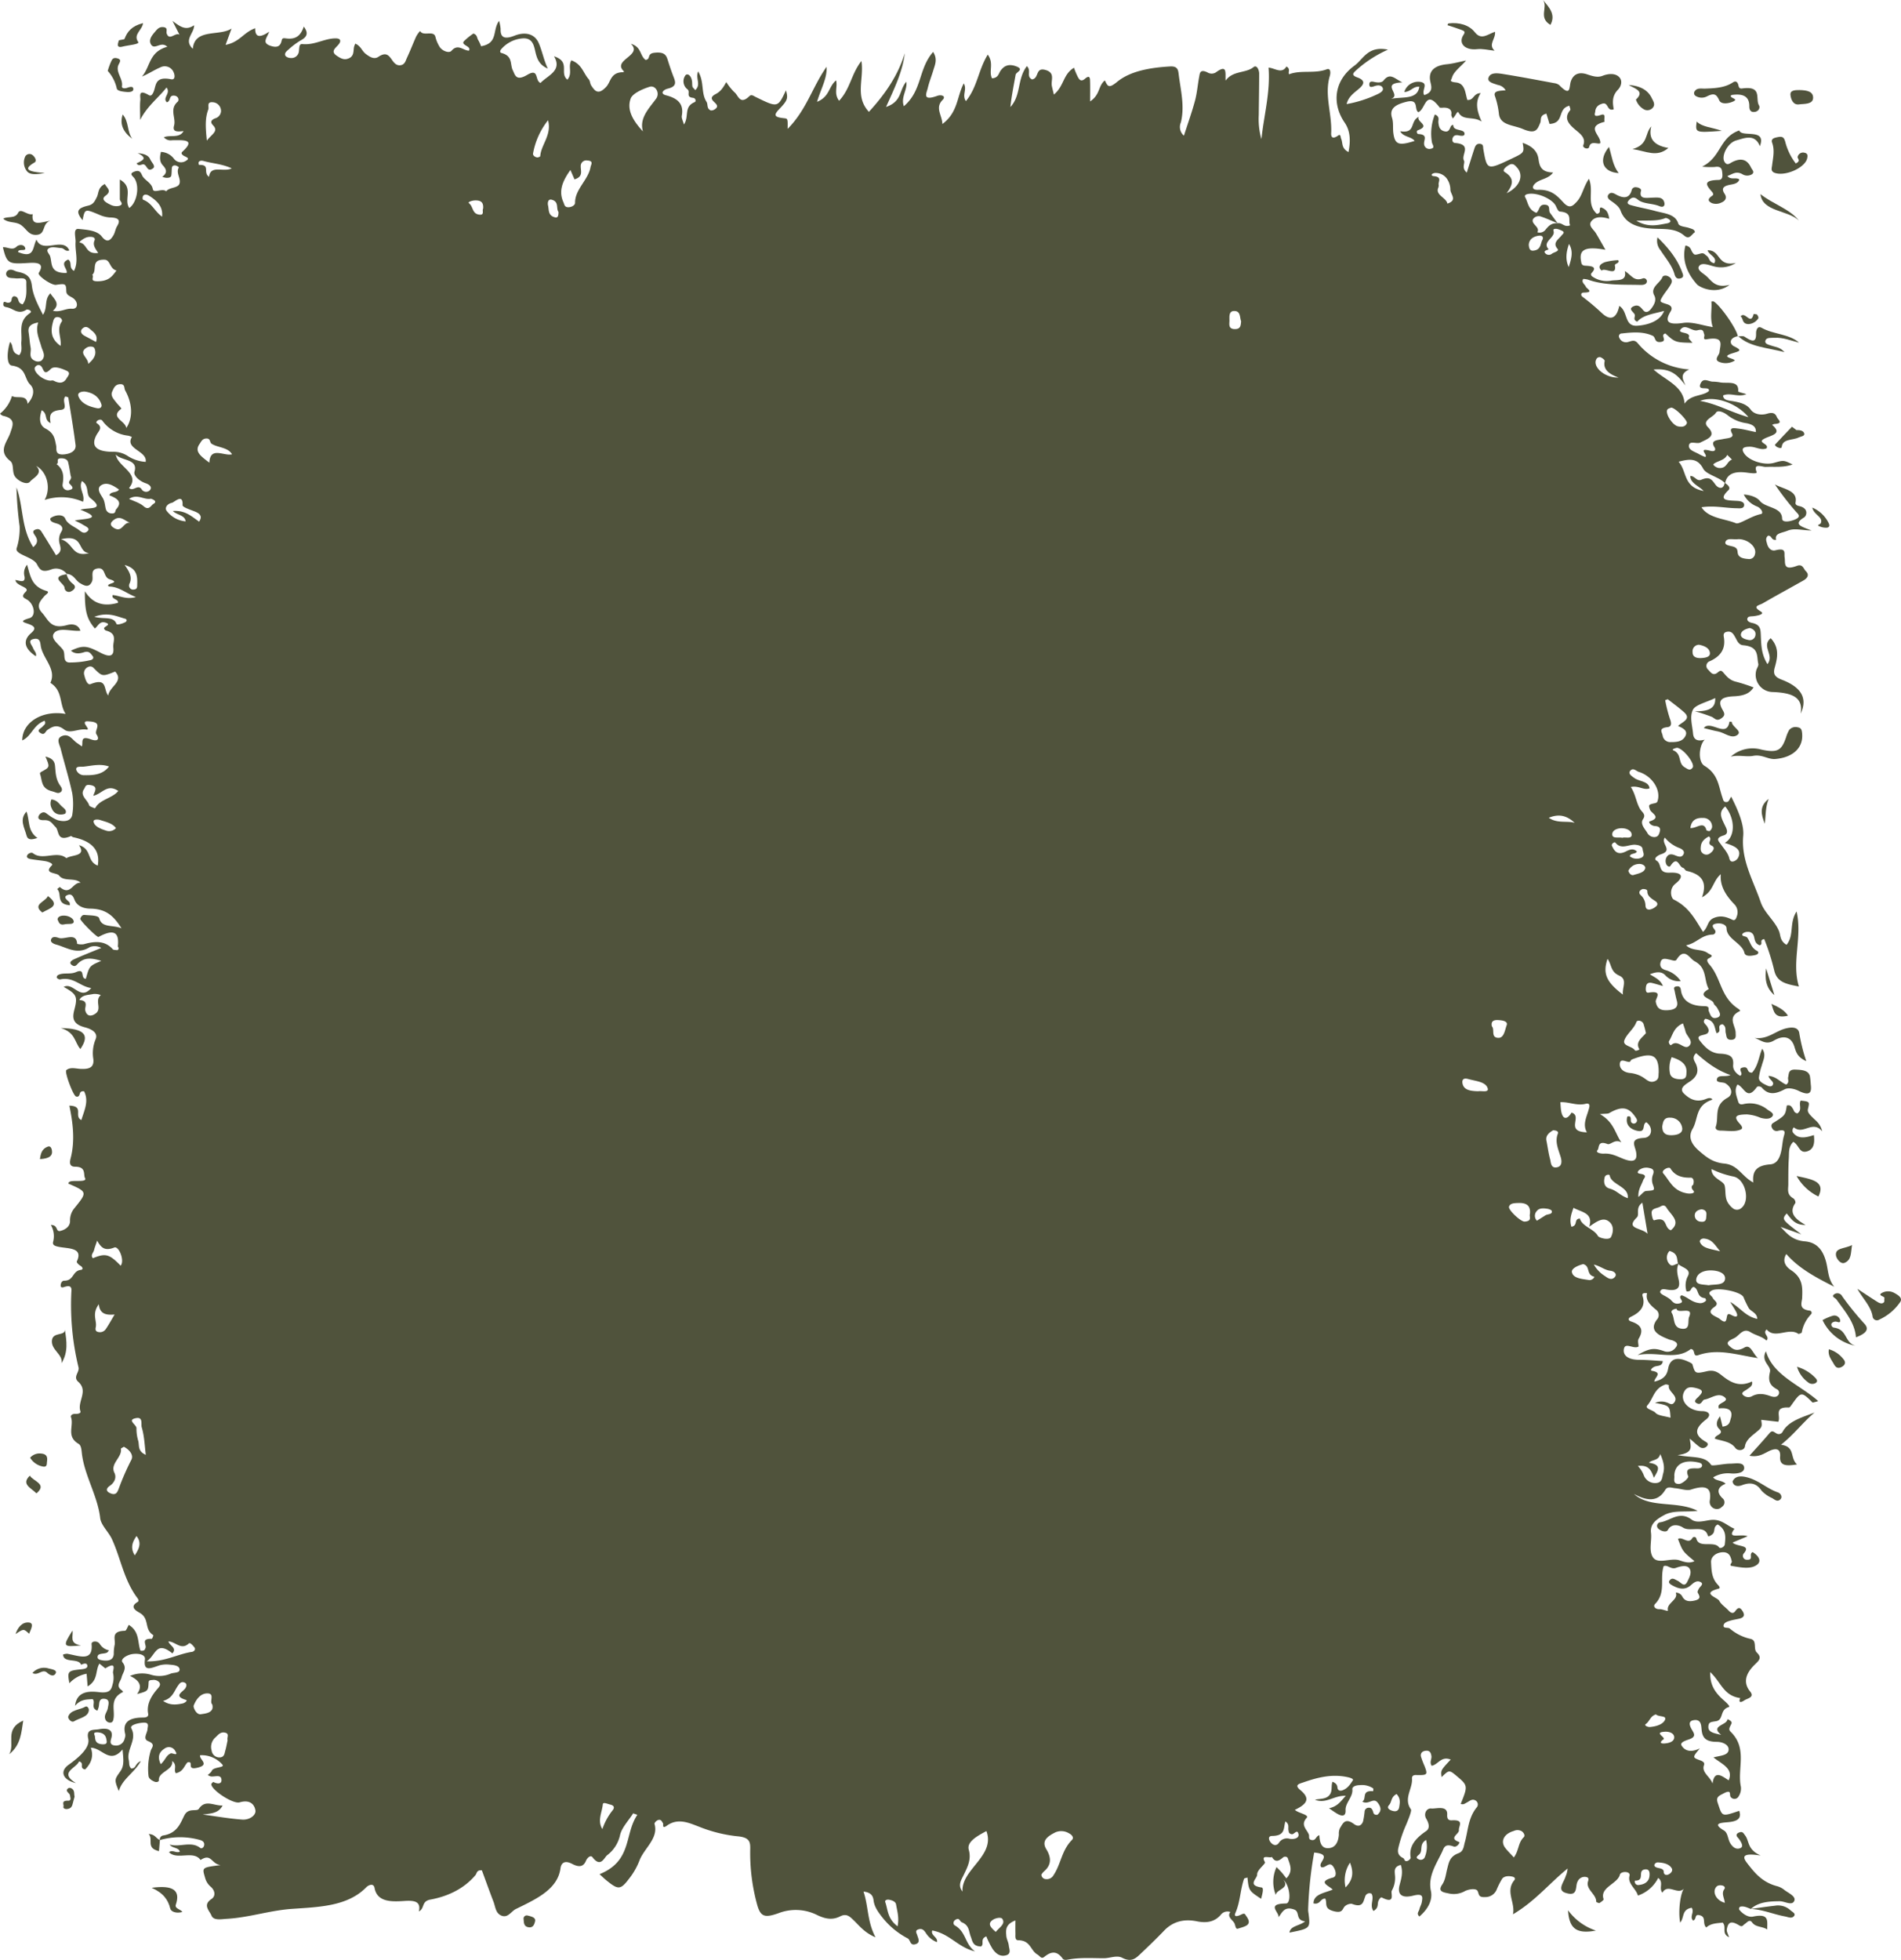 <svg xmlns="http://www.w3.org/2000/svg" width="592.51" height="610.726" viewBox="0 0 592.51 610.726">
  <g id="Gruppe_384" data-name="Gruppe 384" transform="translate(0 610.726) rotate(-90)">
    <path id="Pfad_3457" data-name="Pfad 3457" d="M0,.128C.033.107.059.078.092.056.094.036.1.021.1,0Z" transform="translate(431.802 20.738)" fill="#50533c"/>
    <path id="Pfad_3458" data-name="Pfad 3458" d="M585.321,445.808c-1.554.33-3.3.991-4.228-1.891,1.485-1.025,3.792,1.7,4.146-1.477a4.528,4.528,0,0,0-3.177-4.75c.061,2.108,1.779,2.664,1.657,4.687-4.209-.567-3.042-5.3-3.821-8.893,1.2,3.709,4.868-3.61,5.154,3.627,1.163-2.49,3.179-3.837.554-5.912-.727-.574-.632-1.9-.394-2.933.222-.961.047-1.435-.709-1.468-1.15-.051-.929.726-.6,1.674.3.876.358,1.911-.375,2.386-.886.574-1.542-.311-1.988-1.179a37.428,37.428,0,0,1-3.249-9.962c2.11.475,3.306,2.06,4.544,3.571,1.308,1.6,2.715,2.74,3.767-.235.771-2.178,1.507-1.091,2.319-.25a37.336,37.336,0,0,1,6.335,9.807c1.268-6.306-2.91-7.6-4.988-10.454-4.625-6.361-11.818-7.112-17.75-3.048-2.658,1.821-5.773,1.863-9.181,1.194,1.24-2.358,2.9-1.694,4.183-2.3.372-.177,1.571-.09.995-.889-1.406-1.949-.28-2.265.717-2.212,5.965.317,11.89-2.2,17.867-.414.884.264,2.513.283,2.034-.965-1.464-3.814-.127-8.076-1.557-11.741.755-.4,1.623.563,2.432-.813-2.444-1.449-.492-3.606-.355-5.583-7.6.6-14.888-1.443-22.278-2.224a22.819,22.819,0,0,1,7.5-.821c4.32.036,8.64.126,12.96.123.968,0,2.831-.7,1.962-1.778-1.962-2.426-1.006-6.428-4.193-8.68,2.4-.148,5.271.637,2.527-3.1a2.457,2.457,0,0,1,.012-2.526c1.179-2.4-.279-2.414-1.36-2.619-2.475-.468-4.99-.643-7.435-1.3-3.52-.939-6.993-2.195-10.9-3.45a3.547,3.547,0,0,1,4.11-.961c5.027,1.26,9.97-.04,14.936-.663,1.242-.156,2.666-.21,2.526-2.658-.352-6.153-1.4-12.386-4.782-16.515-2.135-2.609-1.515-2.925.433-3.848-1.79-2.184-4.337-1.356-6.552-4.587,2.717,0,4.584.042,6.449-.02.766-.024,1.9-.1.635-1.565-1.115-1.291-.213-1.812.46-2.206a22.3,22.3,0,0,1,2.96-1.245c-2.119-3.491-5.68-3.026-8.367-6.263,1.291-.306,2.021-.514,2.759-.647,1.7-.308,3.948,1.1,4.861-1.821,1.068-3.419-2.572-2.041-2.9-4.348.956-1.917,2.755-.087,4.138-1.614-4.126-3.107-9.02-1.7-12.742-5.129,3.393.357,6.726,1.04,10.066,1.633.858.152,1.635,2.884,2.643.085.854-2.369.048-3.749-1.372-4.768-.935-.671-2.23-.662-2.4-2.667,2.2-1.134,4.651.686,7.394-1.339-4.944-3.014-10.074-3.2-14.492-6.815,1.936-1.312,3.632.48,5.515-.675-4.228-2.187-9-1.767-12.647-6.646,2.806-.1,5.031-2.394,7.521.073,1.152,1.141,1.732-.353,1.26-1.656-1.755-4.848.827-3.35,2.445-2.971,1.9.445,3.753,1.2,5.638,1.763,1.666.5,3.352,1.326,5.609-.093-5.336-4.672-11.965-3.342-16.938-9.129,2.849-1.008,5.068,1.148,7.635.778-2.55-2.3-6.133-1.263-7.851-6.33,5.853,2.642,11.089,5.191,16.744,5.84-6.614-1.988-12.525-5.894-18.267-11.183,4.827-4.474,10.2-1.453,15.844-2.329-4.13-3.215-8.609-3.426-12.4-6.965,2.3-1.716,4.258-.383,6.359-.936-1.968-2.383-5.089-1.967-6.683-5.93,4.035,1.171,7.294,3.187,10.912,2.975-6.215-4.414-13.354-6.2-19.34-12.144,3.19.054,3.19.054,3.321-1.163.321-2.994.921-3.3,2.852-1.439,2.658,2.557,3.331,2.8,5.828,2.077-5.431-2.544-5.439-2.55-2.057-9.447.313-.64.875-1.3.283-1.908-2.948-3.012.233-3.5,1.154-4.667a17.39,17.39,0,0,1,3.2-2.573c-1.6-.912-2.849-1.648-3.672-3.195-.572-1.075-1.175-1.86-2.23-.887-.8.733-1.589,2.05-2.607.453a1.886,1.886,0,0,1-.329-1.191c.6-1.4,1.837-.8,2.7-1.349,2.8-1.775,6.109-.619,9.464-2.591-2.22-.933-4.046,1.009-5.832-.914.555-.461.8-.8,1.081-.868.556-.124,1.135-.051,1.7-.136,1.892-.287,2.708-1.57,1.634-2.189a3.141,3.141,0,0,0-4.168.778c-.817,1.006-2.4-.659-2.649,1.694-.1.953-1.158.97-1.315.589-1.487-3.594-4.441-1.657-7-3.4,1.208-.315,1.98-.782,2.692-.656,3.1.547,5.27-.487,6.392-4.855.542-2.112,1.76-.918,2.1.507.643,2.712,1.932,2.453,3.489,1.841,1.631-.641,3.283-1.2,4.938-1.723,1.743-.549,3.153-.844,2.744-4.362-.277-2.38-2-.981-2.232-2.7,1.359-1.845,4.063-1.227,5.021-4.584-3.675,3.868-5.019-6.11-8.641-2.1-.069-.121-.2-.239-.2-.362-.065-3.925-2.972-3.737-4.57-5.238-2.581-2.424-1.414-3.476.465-4.68.6-.386,1.4-.309,1.938-.783,1.943-1.716,4.653-2.076,5.859-5.386-1.966-1.142-4.076.464-6.025-1.251,2.113-2.591,5.531,1.142,7.295-4.153-4.531,2.677-5.95-2-8.317-4.209.745-1.881,4.756-.36,2.514-4.154-2.087-3.533.056-3.8,1.418-4.48,1.9-.947,4.455.092,5.413-3.53.171-.645.817-.406,1.195-.065a9.707,9.707,0,0,1,3.36,6.9c.067,2.711-2.006,3.215-3.749,3.622-2.181.509-4.4,1-5.681,3.993,2.622-1.277,5.394-1.716,7.991-2.86,2.725-1.2,3.664-3.995,2.262-7.564-1.3-3.313-.372-4.39,2.126-4.3a14.057,14.057,0,0,0,2.5-.468c-2.909-2.195-6.932-.169-7.913-5.617a11.662,11.662,0,0,0,1.9-.876c.677-.459,1.635-.241,2.067-1.515a19.958,19.958,0,0,0-2.391-2.957c-1.276-1.073-1.489,2.426-2.94,1.566.044-1.86,2.27-3.417-.044-5.444-.893-.783.018-2.9,1.124-3.634a10.478,10.478,0,0,1,3.23-1.379c2.117-.537.06-3.79,1.761-4.726.145-.08-1.122-1.03-1.816-1.338-2.153-.958-4.338-1.791-6.477-2.8-.92-.434-2.248-.648-2.341-2.213-.074-1.242.989-1.973,1.775-2.522,1.472-1.031,2.383-1.892.856-4.185-.912-1.37.038-2.761.884-3.891.948-1.266,2.476-1.526,3.226-3.3a6.744,6.744,0,0,0-1.009-.382c-1.421-.282-3.158.136-3.765-2.219-.3-1.179.407-2.293,1.023-3.2,1.389-2.051,2.435-.244,3.534.623,1.034.815,1.892.685,1.864-1.055-.057-3.526-2.157-6.4-1.784-10.273.129-1.339-1.965-.742-2.988-1.258a2.311,2.311,0,0,1-1.344-2.336,2.524,2.524,0,0,1,.525-1.547c.845-.673,1.535.159,2.11.841a22.762,22.762,0,0,1,2.871,3.833c1.182,2.2,2.439,2.272,4.286.931-2.424-.854-4.169-2.085-3.679-5.622.1-.749.059-1.119-.538-1.245-1.57-.333-2.638-1.03-1.756-3.587.916-2.654,2.374-1.087,4.383-.327-2.484-3.65-1.077-4.407,1.068-4.367-1.256-3.625-4.362-4.843-5.176-9.231l5.09,1.862c-2.514-3.663.166-11.522-6.315-12.07,2.775-2.98,4.789.452,7.334.4-1.752-2.6-.508-4.243,1.348-6.745l-4.314,2.19c.905-1.242-2.05-3.155.408-4,.695-.24,1.776.512,1.97-.986.183-1.414-.787-2.073-1.535-2.72-1.163-1.005-2.495-1.979-3.833-1.19-1.938,1.144,1.149,3.073-.746,5.1-1.592-5.755-6.09-5.2-9.286-7.894.855,2.046,2.011,3.731,2.835,5.665a2.981,2.981,0,0,1-1.509,4.194c-.768.364-2.446.611-2.167-.786,1.056-5.293-2.1-4.591-4.08-5.533-.6-.287-1.285-.689-.871-1.392,2.083-3.536-.482-2.556-1.5-2.668-1.724-.189-3.469-.052-6.225-.052,4.321,2.184,6.829,5.634,10.1,8.22-1.872,1.428-3.173-1.406-4.6.1.347,1.326,2.261.5,2.071,2.337-.13,1.261-1.4,1.6-1.926,1-2.359-2.649-5.016-.405-7.445-1.1-1.965-.561-1.9,1.016-1.67,2.963-2.383-1.261-1.077-4.327-1.94-6.13a2.761,2.761,0,0,0-.915,2.582c.012,3.436.388,7.519-3.551,3.212-.469-.513-.807-.226-1.152.2-.484.6-.8,2.414-1.658.955a2.745,2.745,0,0,1,.589-3.806,5.381,5.381,0,0,0,2.133-4.063c-1.608-.384-3.034-.485-4.189.6-1.313,1.232-2.411,1.415-3.554-.181a5.086,5.086,0,0,0-.318,1.127c-.04.761.013,1.59.757,1.706.786.123,1.587.077,2.376.173.517.063.838.515.683,1.21-.083.375-.5.989-.587.94-1.694-.975-3.313.64-4.937.242s-1.182-3.292-2.522-4.165c1.132-1.2-.81-3.931.733-4.194,1.969-.336,2.724-2.638,4.257-3.323,1.082-.484,1.722-.913,1.155-2.417-.682-1.813-1.324-.474-2.124.051-2.575,1.689-7.612.7-9.2-1.633,2.662-1.851,6.322,1.543,8.864-2.941-2.285,0-4.207,0-6.129,0-.693,0-1.5,1.4-2.048-.111a4.039,4.039,0,0,1,.428-3.012c.621-1.323,1.6-2.857,2.676-1.368,1.555,2.141,2.387.462,3.679-.188-1.148-2.258-2.826-1.834-4.144-2.519-1.076-.56-2.2-.98-2.583-2.632-.82-3.539-1.876-3.972-4.554-1.792,3.58.736,3.556.719,1.756,5.079a9.63,9.63,0,0,0-.9,3.357c-.042,2.781-.788,3.51-2.716,2.333-.918-.56-2.007-.629-2.924-1.192-1.5-.92-2.435-1.926-.26-3.617,1.947-1.513,2.07-4.935,2.322-7.167.212-1.879-2.628-.871-4.1-.975-2.933-.208-5.933,1.046-8.972-.489,1.041-1.77,2.624-.442,3.539-1.8-1.172-2.835-2.95-.058-4.185-.5-.109-5.352,2.98-4.437,5.194-5.132.815-.256,1.764-1.516,2.458-.446.671,1.037.175,2.594.1,3.935-.048.914-1.225,1.257-.72,2.493,4.362-1.944-1.212-8.362,3.353-10.244-2.346-1.277-6.057-.513-3.864-5.724,1.242-.012-.067,2.867,1.469,2.127.977-.47.86-1.935.2-2.6-1.292-1.306-.038-2.87-.177-4.263-5.043,1.213-5.257,1.778-4.926,7.37.135,2.276.5,6.06-3.055,3.813-.851-.536-3.923,4.008-3.734,5.353.417,2.977.42,3.156-2.006,3.225-1.365.039-1.567,1.437-2.276,2.294-1.229,1.485-3.305,1.358-3.163-.5.16-2.091-1.21-3.6-.634-5.981,2.2,2.571,3.718.252,5.429-.784-1.957-1.98-4.49-.786-6.671-2.293,2.976-1.552,5.961-3.1,9.025-3.465,2.45-.287,3.771-1.283,4.349-4.365.2-1.089,1.192-2.048.319-3.233a1.269,1.269,0,0,0-1.236-.4c-1.2.345-.969,1.764-1.114,2.915-.162,1.3.6,3.406-1.3,3.351-2.281-.065-4.66.4-6.8-1.133.424-1.99,2.411-.768,2.531-2.741-.413-1.258-2.032-.1-2.031-1.9,0-.574.785-1.334-.319-1.395-.547-.03-.888.006-1.083,1.1-.358,2-2.46,3.5-.761,6.088.235.358-.366,2.126-1.084,1.082-2.547-3.708-5.839-2.363-8.883-2.651-1.389-.131-2.851.473-4.193-.669.8-2.76,2.9-1.548,4.11-2.866-3.533-1.091-7.16-1-7.369.566-.619,4.638-4.009,3.775-5.92,5.722-1.393,1.419-3.637,1.286-6-.817,3.135-.234,1.46-3.361,2.456-4.853A11.166,11.166,0,0,1,481.828,0a2.33,2.33,0,0,0-.667.9c-.884,4.254-3.208,3-5.248,2.335-2.935-.953-5.676-4.042-8.822-.058-.957,1.213-3.118.573-4.567,1.326-1.6.833-3.1,3.861-1.917,4.822,1.239,1.005,2.565,4.339,4.937,1.937-1.824,3.46-7,4.7-10.608,2.653a16.68,16.68,0,0,1-.572,11.956c2.237.73,4.239-1.507,6.449-.333-1.506,2.451-4.1,1.094-5.32,2.651-3.871,4.934-2.8-.594-3.6-3.147-2.961,7.648-2.751,1.227-3.353-1.729-.607,1.186-.88,1.837-1.237,2.393-.557.865-1.146,2.546-2.065,1.613-1.229-1.246.04-2.209.682-3.213.933-1.46,1.634-3.128,3.182-3.767,1.011-.418,1.236-1.744.9-3.014-.174-.653-.617-1.654-.955-1.667-.931-.034-1.2,1.2-1.494,2.153-.508,1.649-1.537,1.925-2.507,1.31a4.7,4.7,0,0,0-3.952-.487c-1.133.28-2.405.678-3.389-1.178,2.413-1.477,4.649-2.807,6.856-4.22.662-.425,1.687-.83,1.114-2.241-.422-1.04-1.107-.566-1.761-.124-1.112.75-2.266,1.221-3.684-.531,6.1-3.85,12.594-2.975,18.6-5.2a109.491,109.491,0,0,0-12.083.976,20.006,20.006,0,0,1-6.912-.943c-1.975-.48-2.592,5.1-4.94,6.346-1.732.92-2.664,1.6-1.617,4.467a4.167,4.167,0,0,1-1.378,4.808c-.2,2.293-1.992,2.654-2.875,4.123-.9,1.492-1.5,2.813.44,3.733,1.4.667,3.772-.8,4.124,1.814.347,2.568-2.716,1.643-3.365,3.7-1.236,3.921-1.205-1.626-2.265-.227-.018,3.169-2.031,5.171-3.28,8.436-.884-3.056.482-5.138.616-7.265-1.385-.455-1.2,1.919-2.412,1.663-1.254-4.394-.33-7.807,3.6-10.315-6.344-.039-8.686.642-11.6,3.118.742,1.005,2.409,1.463,1.831,3.3-.7,2.214-1.234-.884-1.981-.389a1.125,1.125,0,0,0-.5.546c-1,3.784-3.4,2.081-5.255,2.287-2.762.31-3.21-1.036-1.6-4.085,2.268-4.3,2.256-5.491.6-9.121-1.081,1.174-.98,2.586-.5,4.065.526,1.625-.465,2.13-1.191,2.705-.6.477-1.18-.011-1.3-.824a28.038,28.038,0,0,1-.7-6.552c.154-1.686,1.815-1.335,2.913-1.523a2.331,2.331,0,0,0,.986-.313c1.746-1.242,3.6-4.281,5.353-2.727s.4,5.272.637,8.116c1.881-.6,2.266-2.351,1.76-4.178-1.421-5.132,1.671-5.795,3.862-7.791,2.147-1.957,3.568-.623,5.2.778.5.426,1.231,1.822,1.58.628,1.4-4.769,4.688-5,8.161-6.058a4.01,4.01,0,0,0-3.653-.8c-2.186.335-1.3-1.5-1.087-2.813-1.93.1-2.189,4.706-3.669,3.2-1.9-1.931-1.923-.069-2.85.951-1.715,1.887-4.822,2.138-5.384.2-1.005-3.47-1.285-1.689-1.852-.167-.784,2.1-1.534,2.148-2.833.651-2.3-2.65-4.846-2.038-7.185,1.516.993.335,1.713-.569,2.548-.871.987-.357,2.407-1.929,2.85.244.421,2.064-1.317,1.989-2.37,2.186-3.813.712-7.1,4.949-11.311,2.971-2.554,3.993-6.513,2.654-9.687,4.757,1.292-7.327-2.682-13.56-8.251-13.52,1.393,3.008,4.771,3.341,6.136,6.973-1.071.538-1.351-.265-1.8-.623-.6-.486-1.11-2.008-1.959-.791-.994,1.425.415,1.614.858,2.25,1.2,1.72,1.806,3.11.14,5.277-1.4,1.819.371,4.4.008,6.844-.19,1.276,1.234-.283,1.942-.429.8-.165.627.866.57,1.609-.325,4.256-2.729,1.175-4.015,2.023-1.64,1.079-2.274.25-1.53-1.8,1.247-3.43-1-2.307-2.218-2.747.482-.693.782-1.121,1.079-1.552.946-1.372,2.965-2.386,2.2-4.517-.773-2.163-2.649-.894-4.036-.542-4.62,1.174-9.206,2.609-13.846,3.6a20.453,20.453,0,0,1-6.456.046c-2.121-.232-2.589-2.228-1.928-4.591a11.887,11.887,0,0,1,1.625-2.833c.4-.661,1.175-1.192.618-2.227a1.941,1.941,0,0,0-1.109-.926c-.98-.24-1.169.887-1.131,1.712.1,2.15-1.143,2.552-2.106,3.591-1.162,1.252-4.824.251-2.842,4.826.046.107-.307.445-.364.716-1.24,5.922-4.144,8.477-8.841,7.636,1.3-3.5,5.169-1.73,6.358-5.851-3.569,2.417-2.906-2.213-4.052-3.92,2.492-2.929-.86-7.39,1.544-10.422.372-.469-.03-1.482-.634-1.792-.726-.372-1.062.356-1.193,1.09-.26,1.463-.393,2.965-.624,4.439-.164,1.052-.8,2.7-1.334,2.15-2.677-2.741-2.155,1.466-3.174,2.253-2.014,1.552-.516,4.98-2.248,6.693.214-2.493-4.275-3.116-1.3-6.477-.243-.278-.654-.843-.7-.792-1.515,1.577-4.666-.531-5,3.959.385-.073.772.005.985-.214.709-.73,1.609-2.05,2.209-.522.577,1.469-.826,1.89-1.618,2.219-1.825.757-2.619,2.761-2.637,4.815-.044,5.157-2.455,7.42-6.128,9.776,1.163-2.895.066-6.1,3.1-6.935,1-.276.879-2.9,1.056-4.5.1-.875-.592-1.174-1.133-1.427-.483-.225-5.957,5.24-5.709,5.7,2.813,5.211,1.036,6.427-2.859,6.032-.331-.034-.721.642-1.27-.143.072-.41.031-1.234.287-1.458,2.72-2.376,2.572-5.525,1.571-9.037a5.011,5.011,0,0,1,.112-2.067c3.736-.19,1.2-3.87,1.852-5.722.415-1.176.43-2.151-.594-2.422-.719-.19-1.224.684-1.466,1.575-.925,3.408-3.34,6.583-.784,10.544a4.164,4.164,0,0,1-.278,3.55c-1.227-2.976-2.3-5.727-3.492-8.383-.382-.852-1.092-1.917-1.9-.7-.69,1.048.217,1.453.712,2,1.73,1.923,1.6,4.024.654,7.089-1.588-3.7-1.588-3.7-5.58-4.806.033-1.864,3.415-.008,2.078-3.061-.822-1.876-.044-3.949-.924-5.612-.144-.273-.616-.495-.829-.382a1.352,1.352,0,0,0-.539,1c.94,4.224-2.2,6.216-2.678,9.715-4.1-3.423,1.941-5.52.349-8.572-2.249,4.057-3.029,4.385-7,3.355-2.374-.616-4.524-.84-5.586,3.238-.51,1.963-1.644,4.316-3.828,3.313a11.281,11.281,0,0,0-6.069-.665c-2.457.251-3.243-1.009-3.048-4.127.087-1.4.614-3.064-.388-4.279-.539-.654-7.705,2.023-8.2,2.962a1.705,1.705,0,0,0-.095.4c.142,1.264,1.887.235,1.677,2.163-3.085,1.55-5.9.07-8.944-.85,1.189-2.486,4.341,1.02,4.481-3.737-5.491,1.132-10.881,1.794-16.3.42-.878-.223-2.724-.72-2.722,1.321,0,3.64-2.477,2.538-3.548,3.139-1.133.635-.834-2.131-.91-3.523-.041-.767-.065-1.519-.8-1.693-2.619,5.98-2.625,5.992-7.715,1.872a5.859,5.859,0,0,0-3.912-1.326c-1.629.025-2.662-1.279-3.11-2.934-.463-1.712,1.855-.613,1.84-3.056a6.917,6.917,0,0,1-5.222.72c-.916-.236-1.273.265-1.562,1.607-.641,2.973-.142,7.893-4.578,5.777-.321-.153-1.034.575-1.352,1.115-.476.809-1.208.876-1.286.156-.3-2.742-3.376-2.092-3.37-5.2,0-.827-.985-1.17-1.695-1.1-.385.038-.472.52-.308.98,1,2.782-.823,2.369-1.71,2.336a82.65,82.65,0,0,0-23.263,2.231c-1.554.388-2.972-1.824-4.533-.07-2.9,3.256-6.14-.386-9.185.673-.606.211-.852-.743-.809-1.6.047-.943-.478-1.531-1.036-1.335-2.72.955-5.959-1.58-8.3,2.355-.5.839-1.9.905-2.9,1.018-6.915.774-13.272,4.929-20.219,5.719-2.24.256-4.3,2.616-6.543,3.65-5.865,2.708-12.164,3.6-17.757,7.492-.565.392-1.43,1.256-1.868.506-1.7-2.908-2.995.1-3.528.923-1.845,2.846-5.021,1.127-6.752,3.936-.111.18-1.195-.306-1.19-.444.121-3.6-1.917-1.443-2.922-1.964-.4-.208-.926-.2-.759-1.542,2.591-.972,5.88-.188,8.028-3.644-.685-.42-1.827-.779-1.835-1.177C102.468,34.21,99.7,36.213,98,35.7a13.3,13.3,0,0,0-2.718-.236c-1.337-.114-2.138-.9-2.009-2.851.063-.947.27-2.135.941-2.2,1.528-.154,1.013,1.951,1.545,2.944.119.222.36.328.7.625a4.333,4.333,0,0,1,1.958-2.863c1.177-.739.943-2.664,0-2.576-5.665.527-3.656-3.923-3.019-7.6a4.011,4.011,0,0,0-.243-1.278c-2.81.107-.991,4.81-3.159,5.591-.1.035.969,1.746-.237,1.961-1,.178-1.121-1.07-1.239-2.2-.407-3.887-.667-4.075-4.307-3.383a9.661,9.661,0,0,1,2.953,5.363l-3.939.315c1.976,3.368,4.847,2.318,7.106,3.673-.637.79-1.506,1.815-1.483,1.851,2.4,3.819-.7,2.228-1.446,2.4a6.99,6.99,0,0,1-3.386-.094c-1.6-.44-3.023-.649-2.6-4.219.3-2.528.654-6.994-4.253-7.526,2.144,1.809,1.954,3.7,2.1,5.479-1.04,1.018-2.742-.76-3.6,1.494.454.159.776.292,1.105.382,1.03.285,2.766-.111,2.587,1.813-.171,1.84-1.823,1.206-2.9,1.042-1.11-.168-2.1-1.214-3.3-.827a1.591,1.591,0,0,0-1.214,1.384c-.084.973.609,1.1,1.163,1.205,2.881.566,6.282-1.409,8.392,3.011a1.928,1.928,0,0,0,.539-.439c1.363-2,2.658-.364,4.043-.032,1.47.353,2.784,1.8,4.629.287.991-.811,2.411,1.367,2.625,3.3.187,1.691-.13,3.9-1.709,3.678-4.031-.563-2.673,1.982-1.812,4.618a8.563,8.563,0,0,1,.188,3.086c-.1,1.333-.287,3.045-1.505,3.1-1.135.048-.912-1.759-1.291-2.767a8.926,8.926,0,0,1-.319-6.255,9.606,9.606,0,0,0-.4-6.441c-1.45,3.079-3.233,3.949-5.653,2.2.94,3.466.939,3.479,3.717,3.611.68.033.63.689.679,1.245a2.3,2.3,0,0,1-.637,1.976c-.817.723-1.478.085-2.167-.506-2.349-2.014-4.85-3.389-7.727-2.858-1.026.189-1.18-.8-1.181-1.629,0-4.723-1.77-6.393-5.154-5.523a2.587,2.587,0,0,1-1.35-.165,2.717,2.717,0,0,1-2.216-2.9c.125-2.055,1.507-1.478,2.421-1.242,2.569.663,3.154-1.276,2.654-3.859-.306-1.581.274-4.1-2.949-3.364-2.765.633-5.809-2.868-8.132-6.12-2.018-2.824-4.708-1.882-5.7,2.289,3.338-5.448,4.6.123,6.763.964-.506,1.871-2.119-.154-2.513,1.9,1.973,1.927,4.125,2.719,6.769,1.775-.043,3.578-5.3,5.835-.54,9.893-2.711.209-4.875.633-6.694-.615C56.2,35.744,56.3,35.5,52.6,37.041c3.777,1.032,5.727,4.892,9.358,6.842-.845-1.937-2.308-1.338-2.322-2.982.8-.836,1.754-.56,2.633-.769,3.315-.79,6.363,2.7,9.877.8,1.07-.578,1.7,2.221,1.779,3.789.094,1.934-1.182,1.307-2.014,1.261-1.291-.071-3.023-1.583-3.756.214-.992,2.431-1.935,1.091-3.022.767a19.9,19.9,0,0,0-7.794-.674c-.83.085-1.412.914-1.807,1.884-.276.677-.008,1.368.442,1.337,2.717-.195,3.087,4.611,6.008,4.165-1.351,1.71-2.7.323-3.818,1.129.523,2.414,2.372,2.568,3.412,3.678.436,2.135-2.457-.5-1.736,2.852.942,4.385,2.65.622,3.934,1.05a8.568,8.568,0,0,1-2.826,6.854c-1.141,1.144-.712-2.706-2.05-3.248-.479-.194-.864-.8-1.313-1.235a4.994,4.994,0,0,0-.4.889c-.229,1.169.7,3.108-.833,3.363s-1.666-1.041-.887-2.566c-.234-.2-.461-.543-.7-.564-1.7-.146-6.289,6.705-5.673,8.818,1.039,3.563-1.044,4.7-2.526,4.917-1.452.215-3.023-1.8-2.846-4.134.312-4.13,1.03-8.205,1.579-12.3.314,2.489.335,4.929,2.81,6.206-.135-2.747,2.005-5.362-1.03-7.4-.963-.645.413-3.214-1.96-4.477-2.182-1.161-5.663-2.088-6.35-6.663a1.254,1.254,0,0,0-1.387-1.028l-.035.032A22.916,22.916,0,0,1,37.4,62.209c-.282,1.179-.942,1.636-1.863,1.377-.5-.14-1-.728-.645-1.174,2.267-2.9.074-6.412,1.06-9.5-1.191.692-.888,2.838-2.235,3.136-.572-1.1.718-2.282-.162-3.373-2.591,2.514.717,7.61-2.428,9.835,2.232,3.41-1.207,3.265-1.586,6.231-.779-6.051-.729-5.741-4.14-4.764a5.439,5.439,0,0,0-2.681,1.793c-1.155,1.238-2.824,1.533-3.766.12-1.87-2.8-3.588-.615-5.162.034-1.6.66-1.1,3.031-.993,4.785.4,6.926,2.617,13.339,3.1,20.3.592,8.462.771,17.337,6.745,23.165.66.644,1.395,2.271-.207,2.565-4.387.8-4.362,5.124-4.078,9.2.242,3.447-.223,5.278-3.261,4.626,1.017,1.925,3.163.678,3.7,3.61,1.09,5.893,3.656,10.658,7.586,13.993.585.5,1.688.353,1.522,2.026-3.257,1.2-6.544,2.372-9.812,3.63-1.513.583-3.517.622-4.278,2.411-.883,2.074,1.307,3.057,2.028,4.528,3.1,6.333,6.114,13.046,12.691,13.929,1.7.228,2.586,1.323,1.386,3.623-1.076,2.062-1.034,3.525,1.022,4.345.632.252,1.929,1.337,1.036,2.016-3.377,2.566-.082,3.638.64,4.567a10.783,10.783,0,0,0,6.3,4.024c2.356.556,4.5,2.661,6.745,4.084l-.456,1.3c-6.074-4.128-14.335-1.5-18.5-11.783-.723.8-1.444,1.535-2.1,2.352-2.791,3.456-2.77,4.219.646,6.813a21.884,21.884,0,0,0,5.6,3.235c3.871,1.4,6.982,6.062,11.507,4.74.355-.1,1.124.662,1.253,1.21.2.872-.52,1.079-1.03,1.428-.316.216-1.927-.431-.744,1.215,2.507,3.493.8,7-.308,9.949a44.4,44.4,0,0,0-3,11.925c-.318,3.881-1.717,4.143-3.981,4.1a60.537,60.537,0,0,0-17.283,2.139c-3.781,1.048-4.286,2.274-2.7,6.714a14.881,14.881,0,0,1-.6,12.021c-1.1,2.3-1.705,4.606-.407,7.146.991,1.939,0,2.94-1.043,4.047-1.833,1.94-3.994,3.446-5.483,6.988,4.858-2.6,9.6-2.19,14.252-3.745-.279,2.553-1.567,2.987-2.786,3.138-2.011.251-3.67,1.468-5.335,2.788A24.468,24.468,0,0,0,6.71,282.9c-.514.967-2.409.637-1.786,2.538.489,1.492,1.79.746,2.765.447.645-.2,1.419-.783,1.8.3.445,1.256-.289,1.831-1.06,2.358a7.033,7.033,0,0,0-2.894,3.48c1.533.412,2.1-2.051,3.627-1.452-1.022,5.515-5.307,8.043-6.5,13.307,2.271-3.184,6.014-2.7,8.05-6.218.419-.723,1.378-.584,1.829.208.706,1.24-.55,1.245-.808,1.888-.972,2.422-2.87,2.163-4.44,2.8-1.389.559-3.041.531-3.12,3.225.843,1.115,2.307-.445,3.157,1.64A26.145,26.145,0,0,0,3.38,309.4c-1.193.849-2.549,2.162-1.937,4.223.5,1.683,1.988.9,3.046.8,1.006-.1,1.988-.691,2.993-.772,1.724-.14,3.563-.387,4.81,2.824-1.612,0-2.843-.026-4.074.01-.771.023-2.065-.235-2.087.858-.078,3.97-3.181,3.763-4.48,6.037-.439.768-1.506,1.138-.69,2.134,2,2.441,1.591,4.148-.588,5.727-.434.314-.407.971-.285,1.612.706,3.679.433,7.437.423,11.165-.005,1.943,1.03,4.044.145,5.751-1.564,3.016-.016,4.4,1.41,5.9C4.379,358.1,6.7,360.527,9.1,362.819c2.708,2.593,3.8,5.96,2.923,10.24-.652,3.19-.089,5.6,2.015,7.425a2.608,2.608,0,0,1,.875,3c-1.335-1.074-2.241.384-3.289,1.147-.663.482-2.174.375-1.887,1.227.338,1,.654,2.468,1.3,3.05.863.773,1.969-.01,2.87-.647.209-.148.772-.274.307-1.2-.923-1.843-.679-2.482.433-1.995,3.475,1.523,7.136,1.48,10.626,2.692.179.063.254.652.4,1.052-4.116.438-4.116.438-6.64,4.264,1.239.293,3.416.976,3.532.154.658-4.66,2.753-1.336,4.029-1.394,1.5-.068,3.339,2.732,3.862,2.433,2.579-1.475,1.122,1.513,1.622,2.167-1.839,1.056-1.275,2.189-.131,3.5.327.375.271,1.279-.276,1.456-1.945.627-3.958,1.758-6.258-.44.972-.775,1.449-1.12,1.9-1.521.52-.465,1.016-.978,1.608-1.553a11.024,11.024,0,0,0-8.674-.246c1.782.218,2.047,4.519,4.707,2.375-1.841,2.157-7.353,2.483-7.374.855-.088-6.43-2.731-2.035-4.3-2.372,1.515,1.18,3.522,1.817,2.419,4.871-.7,1.947-3.334.255-3.68,3.413-1.436-1.636-1.354-4.614-3.515-4.862,1.3,6.517,1.3,6.517,6,5.934a8.131,8.131,0,0,1,1.019-.121,121.4,121.4,0,0,1,17.924,1.882c-.561,6.141-3.2.744-4.554,2.238-.417,1.291,1.97,2.449.179,3.7-1.109.777-3.058,1.3-3.434-.12-1.335-5.049-2.507-1.155-3.733-.051-1.077-2.5-1.363-5.937-4.289-5.982-.524,2.135,1.59,2.089,1.473,3.674-1.444.714-3.055-.585-3.9,2.583-.83,3.113.892,2.644,1.659,3.685a3.079,3.079,0,0,1,.637,1.977c-1.393,3.544.637,3.568,2.258,4.2a1.382,1.382,0,0,1,.875,1.972c-1.637.956-3.5-.687-5.372.59.864,1.6,1.979,1.233,2.9,1.484.583.159,1.478.79,1.317,1.1-2.33,4.523,1.4,2.672,2.127,3.155a8.129,8.129,0,0,0,5,.956c1.083-.055,2.454-.373,3.008,1.835-2.252.772-4.256.163-6.247-.366-2.7-.717-4.305.358-3.33,4.236.824,3.274-.532,2.92-1.984,2.689-.781-.124-1.526-.6-2.306-.771-.645-.141-1.331-1.021-2.2.027,2.383,2.788,5.216,4.156,7.951,3.572,4.514-.965,8.2,1.572,12.11,3.463,1.2.582,2.8.74,1.758,3.564-.421,1.142,1.274,2.084,1.361,1.831,1.232-3.562,2.5.008,3.7-.131,1.266-.146,3.318,1.847,3.079-2.22-.081-1.374.928-1.483,1.762-1.437,3.057.168,1.773-3.464,1.927-4.945.157-1.513-1.67-2.479-3.186-1.584-1.309.773-2.948,1.3-3.861-.042-2.266-3.324-4.733-5.417-8.235-4.81-.324.055-.89-.494-1.045-.943-.376-1.087.641-.892.887-1.409.922-1.938,2.318-1.719,3.652-1.364a40.932,40.932,0,0,1,5.946,1.973c1.885.827,5.115,2.151,5.551,1.842,3.4-2.421,6.44.558,9.587.319.5-.037,1.157.124,1.128,1.211-.093,3.612.055,3.753,2.806,2.7a28.679,28.679,0,0,1,2.933-1.112c.862-.224,1.69.221,1.823,1.459.154,1.424-.782,1.635-1.575,1.785-.983.188-1.979-.676-3.1.094.379,2.066,3.129,2.922,1.93,5.932-3.361-3.137-3.361-3.137-5.465-2.832,2.31,2.355,2.31,2.355.185,4.874-2.776,3.29-3.007,3.319-8.516,1.079-.374.851.146,1.362.438,1.943.421.836,1.279,1.6.579,2.719a1.426,1.426,0,0,1-2.224.233c-3.358-2.643-7.192-2.583-10.832-3.635-1.185-.343-2.746-.342-3.335-1.937-1.038-2.813-2.93-3.024-4.821-3.524-1.666-.44-3.474-.567-4.939-1.561-1.893-1.284-2.364-.287-2.74,1.843a7.042,7.042,0,0,0,.618,5.1c.655,1.146,1.072,3.654.06,4.094-1.145.5-1.964.219-1.855,2.369a3.784,3.784,0,0,0,2.26,3.524,24.893,24.893,0,0,1,3.466,1.755c.822.639.942,1.993.625,3.257-.189.756-.682.871-1.086.534-3.47-2.906-7.011.371-10.629-.436,4.059,6.894,9.6,11.29,14.253,17.03a7.173,7.173,0,0,1-2.424-.614c-1.751-.469-4.231-2.787-5.129-.078-1.371,4.138,1.988,2.967,3.494,3.8a2.408,2.408,0,0,1,1.471,2.244c-.076,1.755-1.166,1.006-1.835.922-2.277-.286-3.7,2.721-5.918,2.642-.14-.005-.48.912-.41,1.013.36.521.915,1.389,1.238,1.281,3.674-1.235,4.711,4.366,7.612,5.092.553.139.869.988.813,1.8-.061.877-.506,1.381-1.168,1.2-2.484-.681-4,2.042-6.165,2.613a11.1,11.1,0,0,0,5.514,6.331c-1.481,1.817-3.085.074-4.623,1.3,3.085,1.744-.942,4.855,1.341,6.746-1.556-1.16-7.112-1.863-10.644-1.213,1.527,1.381,4.061.385,4.62,3.6-1.394.957-2.765-.768-3.987.451.359,1.1,1.962.415,1.708,1.8-.464,2.53-2.564.91-3.869,2.293,1.349,1.448,1.305,3.454,1.526,5.123-1.484,1.324-3.339-.525-4.572,1.966,1.026-.306,1.773-.8,2.461-.685,2.412.415,2.718,1.439,1.223,3.891-.608,1,.132,1.183.415,1.656.428.719,1.687,1.493.513,2.342-1.55,1.117-1.168,3.211-2.193,4.715,2.491-.092,5.166.872,4.012-4.475-.317-1.467.935-3.322,2.194-4.267a.808.808,0,0,1,.889.279c.3,1.268-.319,2.272-.694,3.34,2.158,2.369,2.383,5.618,2.4,9.016.008,1.551-1.437,3.7,0,4.472,1.455.781,2.456-1.611,3.465-2.957a6.39,6.39,0,0,0,1.187-2.183c1.134-4.541,3.917-6.919,6.767-9.141,1.763-1.376,3.918-3.049,2.82,3.853,1.963-4.333,4.548-3.422,6.378-4.914.46-.375,1.169-.622.88-1.582s-.873-1.329-1.624-.651a5.877,5.877,0,0,1-.88.686c-.834.5-2.017,1.237-2.469.063-.562-1.457.639-2.5,1.517-3.047,1.3-.814,3.249-.719,4-1.98,2.309-3.878,2.408-.763,2.594,1.287.272,2.992,1.189,4.257,3.543,3.466-1.9-5.593-1.83-5.251,2.453-6.7,1.905-.644,2.224.42,3.014,1.917,1.378,2.608-.607,1.584-1.172,2.137a1.458,1.458,0,0,0,.194,2.449,4.513,4.513,0,0,0,2.956.72c5.733-1.23,11.967,2.216,17.259-3.263.806-.835,1.713.061,2.583.349.7.232,1.326-1.3,1.247-1.3-1.863.01-1.99-5.545-4.864-1.93.557-2.44.839-4.185,2.737-3.988,1.277.132,1.256.779,1.514,2.359.408,2.5,3.57,1.057,4.428,4.011.165.567,1.495-.9,2.162-1.657,2.233-2.537,4.66-4.29,8.717-4.139-3.27,3.487-7.342,4.1-8.1,9.35-1.148-.514-1.665-.144-.731,1.242.686,1.018.932,3.333,2.794,1.831,3.058-2.469,5.949-1.058,8.474,1.555,1.287,1.333,2.076,2.163,3.674.527,1.163-1.191,3.751.207,4.242-1.942a14.764,14.764,0,0,1,3.221-6.476c.446-.537-.073-2.1.984-1.938.885.133,1.231,1.241,1.507,2.238.234.846.373,1.737.568,2.6.422,1.88,1.386,1.719,2.42,1.063,1.389-.88,1.013-1.478-.122-2.306-.856-.624-.443-1.4.241-2.025,1.023-.934,1.892-2.322,3.008-2.88,1.135-.567,2.317-5.837,3.806-.272.218.816.912.08,1.393-.349,2.074-1.846,4.511-1.83,6.85-1.958,1.631-.089,2.979,1.419,3.115,3.495.149,2.258-1.5,2.643-2.853,2.965-.484.115-1.245-1.04-1.423.041-.433,2.63-1.146,5.765.366,7.8,1.194,1.6,2.892.421,3.962-1.355-.671-1.319-2.475.494-2.391-1.745a1.217,1.217,0,0,1,1.918-1.059c2.855,2.522,1.981-1.926,3.443-3.446l1.963,4.7c.892-2.235-1.114-6.715,2.338-4.1.995-2.484,3.214-4.145,2.709-7.65-.272-1.882-.983-4.19.134-5.691,2.864-3.852-.333-6.582-.827-9.762a1.128,1.128,0,0,0-2.012-.606c-.693.719-1.273,2.467-.386,2.943,2.245,1.205,1.425,3.723.783,4.663-1.559,2.286,1.069,6.811-2.568,7.8-.467.128.158,1.189.651,1.609.851.725,2.089.014,2.852,1.467-1.671,2.746-3.954,2.457-6.2,2.206-.781-.087-1.468-1.4-.947-1.775,2.2-1.6-.447-6.34,2.766-7.088a.682.682,0,0,0,.127-1.252c-2.1-1.231.6-3.093-.261-4.473-3.889,1.476-3.889,1.476-6.917,5.142-.819-1.657-.2-3.311.252-4.675.929-2.8-1.526-6.97,1.194-8.426,2.166-1.16,4.945-.15,7.427-.453,2.683-.326,4.126,1.574,5.521,4.192,1.569,2.943.808,6.459,1.29,10.354,3.276-6.522.678-14.824,5.237-19.849-2.062,3.917-2.71,7.316,1.292,9.754,1.229.749.6,2.023.509,3.113-.137,1.645-.856,3.575-.433,4.867,1.732,5.281.179,6.461-3.519,5.881a2.219,2.219,0,0,0-2.495,1.851,2.1,2.1,0,0,0,.652,1.939,1.647,1.647,0,0,0,2.766.082c1.74-1.713,3.337-1.574,4.427,1.075,1.157-1.145.829-3.119,2-3.875a8.971,8.971,0,0,1,1.215,5.507c-.149,1.916.178,4.225,1.765,4.154,1.9-.086,1.281-2.728,1.281-4.347,0-2.073-.867-5.656-.385-5.973,2.978-1.96,2.114-5.813,3.057-10.468.657,5.379,2.914,3.967,5.122,3.843-1.165,1.362-1.986,2.177-2.662,3.165a1.632,1.632,0,0,0,.162,2c.515.585,1.056.6,1.47-.124,2.347-4.127,4.481-3.209,6.987,0,1.414,1.809,2.6.967,2.621-1.26.042-4.185,3.244-7.037,6.065-5.536,1.62.862,1.526,2.17,1.047,3.965-.644,2.412-1.52,1.513-2.555.571-.6-.55-1.41-1.8-2.044-.713-.912,1.571.955,1.72,1.078,2.484.329,2.054,2.245,4.142.886,6.1-1.37,1.973-1.775-1.446-2.875-1.7a2.793,2.793,0,0,0-.766.082c.371,3.278-.77,4.489-3.133,3.733-1.023-.328-2.275-.331-2.535-2.567l3.221-.777c-1.658-1.3-2.993-1.271-3.962-.248-1.712,1.805-1.827-1.627-3.043-1.32-.716,2.239-.843,4.869-2.853,6.324-1.063.77-.858,2.8.477,3,2.4.362,3.7,2.862,5.3,4.521,1.086,1.128,2,.577,2.978.584-.237,2.048-.425,3.665-.611,5.269,1.683.929,4.689-1.6,4.453,3.353-.011.232.454.556.732.752,4.287,3.038,4.292,3.078.81,6.611a11.5,11.5,0,0,0,.459,1.748c5.031-5.611,7.95-14.112,15.527-16.29-3.22-1.728-4.509,1.7-6.416,1.263-2.136-.495-4.012-.551-5.425,2.161a1.207,1.207,0,0,1-1.885.358c-.731-.61-.519-1.622-.229-2.441.7-1.988,1.007-3.816-.124-5.825a2.37,2.37,0,0,1,.585-2.774c.714-.469,1.12.692,1.58,1.307.613.819,1.1,1.939,2.493,1.6-1.8-3.786-.374-6.508,1.612-9.053,1.05-1.347,2.151-2.53,1.576-5.006-.844-3.642-.706-3.664,2.113-4.49.332-.1.609-.76.832-1.227,1.681-3.521,1.047-5.765-2.119-6.355-2.029-.379-3.335-1.31-4.066-4.3,1.26-.029,2.791,2.788,3.373-.751.124-.755,1.107.107,1.377,1.058.255.9.124,2.2,1.668,2.317.136-2.454.38-4.92.383-7.386,0-3.191,1.26-5.178,3.456-4.717,2.116.444-.265,3.1.69,4.554.776,0,1.76-.362,2.477.066,2.372,1.415,4.162,1.093,5.284-2.288.447-1.347,1.159-.9,1.524-.125,1.505,3.2,3.538,4.519,6.349,3.627.514-.162,1.195-.285.971,1.382-2.1-.584-3.625.9-5.108,2.751a2.07,2.07,0,0,1-3.157.268c-3.412-2.511-4.872.573-6.191,3.95-.1.265-.123.584-.218.856-.441,1.262-1.1,2-2.142,1.164a3.139,3.139,0,0,1-1.229-3.726c1.058-3,.978-4.461-1.218-8.227,1.257,6.155-1.8,11.884,1.88,16.583-.111,1.611-2.561.46-1.914,2.326,2.152,6.205.087,11.988-.92,18.584,1.515-1.671,4.411-2.255,3.3-4.179-1.51-2.62-.343-3.788.527-4.758,1.306-1.454,1.972.858,2.533,1.822.822,1.414,3.129,2.569,1.741,4.785-1.026,1.636-1.369,3.707-2.637,4.994,1.247,1.249,2.149-1.4,3.464.071-3.132,2.624.754,6.867-1.374,9.89-.071.1.236,1.005.433,1.053a10.838,10.838,0,0,1,5.72,2.94.684.684,0,0,0,1.1-.547c.471-3.541,2.536-2.323,4.041-2.266,3.163.12,6.129.224,8.535-3.441,1.01-1.537,2.72-2.946,5.053-1.5-4.567,3.977-7.366,9.343-10.194,14.928,2.595-2.086,5.5-1.834,8.223-2.661,2.7-.818,5.567-2.37,5.919-6.491.34-3.98,2.446-5.544,4.51-7.581q-1.164,3.247-2.326,6.5c4.636-6.129,4.636-6.129,6.507-4.587-1.612,1.426-3.633,2.377-3.575,5.893,1.782-3.185,3.712-5.312,6.741-3.235.362.248,1.288-.132,1.562-.614,1.188-2.086,2.818-1.539,4.357-1.533,2.729.011,5.46-.013,8.184.164,1.681.11,3.5-.179,5.047,1.4-1.009,1.861-3.874,1.845-2.894,4.509.788,2.139,3.019,2.12,5,1.906-.83-2.57-1.33-4.889.76-6.491.59-.452,1.842.033,1.564.375-2.31,2.857,2.437,5.662-1.141,8.708,2.518-.625,3.378-2.131,4.462-3.162.733-.7,1.468-1.526,2.463-1.291,2.328.55,2.325.571,2.64-2.266-1.268-.7-2.888.615-4-1.03.292-1.132.953-1.035,1.429-1.368.566-.4,1.341-.672,1.03-1.925-3.024-.462-3.031-.454-5.4-4.188a1.034,1.034,0,0,0-1.524-.421,1.539,1.539,0,0,0-.92,2c.488,2.291-.454,2.043-1.675,1.7-1.548-.436-3.156-.48-4.722-.828-1.725-.384-3.919-1.14-4.094-3.414-.355-4.64-2.4-5.605-5.65-5.292,1.972-3.688,5.486-4.685,5.908-9.1.343-3.577,2.082-5.652,4.029-7.885,2.138-2.451,4.378-3.35,6.784-1.928,3.089,1.828,7.338.77,9.077,6.131a2.206,2.206,0,0,0,.29-.114c.452-.746.1-1.409-.138-2.066-1.1-2.985.214-5.034,1.741-6.624,1.624-1.689,2.807.344,3.71,1.72,1.663,2.536,3.476,2.99,5.784,1.872.808-.391,1.823-1.208,3.125.184-2.783,3.128-5.285,6.316-6.821,10.7-.748-1.7.255-3.877-1.3-4.226-1.233-.277-.776,1.848-1.312,2.694-1.346,2.126-3.5,2.344-4.462.619-2.443-4.4-5.957-2.622-8.957-3.647-.8-.274-1.281.364-1.286,1.489-.009,2.1-.468,4.361.319,6.231.442,1.052,1.439.071,2.08-.494,2.415-2.128,2.585-.049,2.652,2.408a12.813,12.813,0,0,1-1.031,4.227c-.381,1.279-.571,2.948.391,3.732s1.575-.763,2.175-1.55a8.719,8.719,0,0,0,1.651-7.527c-.235-.99.207-1.378.816-1.554,1.771-.513,3.556-1.339,5.307-.21-.815,2.152-5.146,2.908-.852,5.98.484.345.236,1.3-.086,1.58-2.472,2.116-2.016,4.354-.553,7.134.594,1.128.181,3.012-.461,4.319-1.941,3.942-.156,4.088,2.129,3.808a23.12,23.12,0,0,0,2.377-.241c1.951-.445,2.012-2.6,2.1-4.533.1-2.258-1.321-2-2.393-2.267-.707-.178-1.535.5-2.276-.59.743-1.908,2.511-3.012,2.7-5.512-1.218.17-1.784,2.006-2.919,1.244-.45-.3-.394-1-.125-1.577.609-1.295,1.238-2.746,2.531-2.676a19.575,19.575,0,0,1,3.667.873c1.746.45,3.485,1.5,5.3.145-2.538-1.092-5.272-1.21-7.437-3.163-.048-1.834,1.878-.881,1.648-2.609-.311-2.344-1.919.282-2.631-1.1.9-1.544,2.1-2.275,3.322-2.173,2.34.2,3.433-.557,3.577-4.1.122-3,2.211-4.846,4.057-6.3,1.988-1.568,1.489,1.842,2.429,2.513.714.511,1.276.158,1.921-.179.758-.394,1.391-1.782,2.471-.6-.585,3.14-2.85,2.776-4.514,3.521.59,1.972,2.394-.3,2.816,1.8-.737,1.33-1.861.788-2.813,1.054-.852.237-2.1.073-2.051,1.713.053,1.683,1.275,1.352,2.137,1.359,2.3.02,4.861-2.782,6.8,1.29.214.45.848-.68,1.235-1.194,3.676-4.893,9.168-4.675,13.31-8.293.506-.441,1.449-1.079,1.867-.24.97,1.947,1.112.508,1.737-.361,1.3-1.809.5-4.807,2.37-6.634.607,3.271,3.273,4.737,3.339,8.315a.9.9,0,0,0,1.411.655c.841-.615,1.749-1.409,2.034.562.212,1.469-.377,3.04-1.5,3.059-3.331.057-4.577,4.833-7.623,5.568-1.271.306-.982,2.178-.684,3.466.181.782.861,1.261,1.3.431,1.023-1.919,2.746-2.016,4.112-3.015.541-.4.3-2.063,1.277-1.4a2.4,2.4,0,0,1,.515,1.573,1.786,1.786,0,0,1-1.235,1.862c-1.045.372-2.293.19-2.943,1.811.324,1.328,1.642-.313,1.934,1.45A68.137,68.137,0,0,1,308.329,553c-3.762.859-4.257,3.855-5.012,7.69,7.69-2.332,15.271,1.121,23.385-.721-3.663-2.388-7.309-.648-10.392-3.128,1.19-2.08,2.92-1.835,4.148-2.311,3.305-1.281,5.76-4.578,9.095-5.727,6.8-2.342,13.148-6.159,20.676-5.469,3.624.333,8.152-1.679,12.249-3.745-.682-.477-1.528-.707-1.636-1.214-.267-1.258.745-1.3,1.314-1.5,3.5-1.253,7.248-1.213,9.93-5.617,1.33-2.184,6.479-1.686,8.156.076-.76-2.776.452-3.508,1.919-3.639,2.488-.222,5.239-1.117,7.4-.036,1.563.783,2.349,4.307,3.643,6.938-2.864.153-4.2-1.5-4.129-6.324a48.862,48.862,0,0,1-1.735,5.292c-.465.954-1.468,1.463-.489,2.892.835,1.219,1.455,1.17,2.613.483,2.818-1.67,4.092-.647,4.278,3.369.129,2.792.682,4.948,2.783,6.233a53.275,53.275,0,0,0,1.729-5.314c.466-2.122,1.7-3.052,2.918-4.121.515-.45.8-.813.082-1.628-1.344-1.532,0-2.315.743-3.014a1.545,1.545,0,0,1,2.713.511c1.661,3.626,4.067,4.765,7.1,4.375.734-.094,1.769-.466,2.039.89.306,1.531-.776,2.055-1.56,2.523-1.045.625-2.5,1.035-2.635,2.567-.431,5.029-3.427,4.153-5.763,4.694-.691.16-1.472-.539-2.228-.67a5.357,5.357,0,0,0-6.576,5.208c-.247,5.842-1.534,9.562-6.752,8.666,5.1,2.392,8.4-.176,10.592-5.884.843-2.2,1.774-2.747,3.766-2.191,2.954.824,6.156,1.562,9.161-1.25-2.533-3.059-5.211,1.252-8.079-1.017,3.245-2.009,6.189-1.927,9.086-2.074,1.637-.082,3.2-.016,3.764-2.744.165-.806.634-1.73,1.474-1.4.673.265.525,1.211.62,1.919.168,1.254.62,3.666,1.5,2.16,1.636-2.79,1.912-.345,2.458.6,2.426,4.185,4.753,8.471,7.136,12.7.787,1.4,1.845,1.937,2.943.789.688-.72,2.332-.917,1.635-2.79-1.657-4.447,1.008-3.52,2.6-3.8,1.335-.238,3.162.7,2.255-2.892-.355-1.408.9-2.286,1.962-2.565.854-.224,1.764-.682,2.587.281.067,1.3-1.474.866-1.287,2.511,2.084-.518,2.089,1.71,2.823,3.515.91,2.238.158,4.219.089,7.547,1.222-3.19,1.9-5.89,4.056-2.365.555.908,2.9,1.461,3.542-1.459.162-.735.433-1.318,1.182-1.175,3.714.71,4.067-3.707,5.577-6.441a85.676,85.676,0,0,0-8.354,6.438c-.814.662-1.686,2.131-2.66-.359-.7-1.8-.837-3.817.359-3.828,3.651-.031,3.271-5.109,5.47-6.891,1-.808,1.852-2.508,2.039-5.049a7.621,7.621,0,0,0-3.706,4.056c-.552,1.434-2.207,2.2-2.387,1.286-.6-3.065-3.3-6.722-2.864-7.781,1.45-3.506,1.514-8.546,4.984-10.754.6,3.951-.242,7.357-.3,10.807-.016,1-.244,2.345.891,2.492,1.015.13,1.328-1,1.393-2.108.171-2.918,0-6.268,3.319-2.814.766.8,1.608-.062,2.205-1.008,3.111.581,3.772,3.2,3.274,6.865-.141,1.04-.439,3.221.2,2.963,2.948-1.2,1.556,1.737,1.6,2.837.11,2.722-.26,5.505.753,8.375,1.361-2.789,1.361-2.789.516-5.76-.882-3.1.624-7.806,2.915-9.331,1.492-.993,2.078-.421,2.1,1.73.018,1.828-1.242,3.578-.5,5.235,1.44.9,1.735-3.017,2.956-.782,1.152,2.109,1.466,5.953,4.346,2.514a2.633,2.633,0,0,1,.285.754c.158,2.948,1.388,1.015,2.11.736,1.082-.418,1.662-1.148,1.1-3-.592-1.948-.194-4.115,1.245-5.155,1.738-1.254,2.226-3.235,2.623-5.477.243-1.372.238-3.086,1.809-3.133.993,2.228-.677,4.66.4,7.259.38-1.146.665-2.581.877-2.562,3.56.314,2.356-3.419,2.807-5.7a13,13,0,0,0,.216-2.242c.028-1.348,1.432-2.982-.747-3.848-2.323-.923-.44,3.007-2.164,2.665-1.682-1.845-.985-5.6-3.952-7.587,5.55-.311,7.353-6.1,10.639-9.647.536,5.883-2.256,7.776-4.96,9.938,1.928-.849,3.644-1.872,4.986,1.184a22.955,22.955,0,0,1,8.225-16.108c1.142-1.023.643-1.813.33-2.982a2.233,2.233,0,0,1,1.317-2.711.879.879,0,0,1,1.348.793c.369,3.276.663,6.611-.731,9.617-.458.987-2.2.4-1.916,2.515.307,2.286,2.184-.4,2.646,1.438-2.754,2.951-2.828,3.159-2.914,8.42.626-.442,1.287-1.308,1.7-1.136,1.885.778,1.03-3.9,2.589-2.464,1.684,1.549-.837,3.433-.379,5.188.512,1.967-.5,1.765-1.307,2.1-.527.218-1.744-.637-1.5.762.97,5.58-1.7,4.209-3.962,4-1.041-.1-2.291-1.81-3.056-.2a5.325,5.325,0,0,0,.405,4.964c.8-.41,1.015-4.752,2.283-.606.69,2.254.848,2.964,2.158.323.709-1.429,2.572-1.5,3.133,1.173,1.949-.13,9.4-5.223,10.795-7.436.1-.153.013-.508.013-.765-2.622.229-5.214-.521-7.979.441.537-3.409,1.728-6.318,1.3-9.249-.712-4.892.453-5.813,3.63-3.868,1,.611,1.775.24,2.2-1.122.725-2.305.741-2.4,2.243-1.519,1.435.845,2.752,2.068,4.211,2.813.841.43,1.831.1,2.347-1.184.25-.623.089-1.389-.321-1.548-1.93-.742-3.194-3.921-5.723-2.572-1.466.781-2.924.008-4.224-1.011-.7-.549-1.468-1.507-.442-2.393.94-.811,1.96-1.5,1.255-3.049-.848-1.865-1.73.073-2.594.373-.694.241-1.587-.718-2.2.777,2.11,1.857,2.423,4.923,3.362,8.386-3.639-1.411-4.469-6.048-4.618-8.389-.264-4.145,4.395-2.76,6.187-5.582-3.866-.828-4.771-2.7-2.29-5.394a71.137,71.137,0,0,0,5.141-6.1c.407-.556,1.283-.559,1.293.431.038,3.4,1.213.87,1.824.629.772-.3,1.372-1.526,2.429-.8a8.131,8.131,0,0,1-.207,1.418c-1.888,5.234-1.509,10.872-1.663,16.411-.026.935.171,1.893,1.025,2.011a.979.979,0,0,0,.993-1.337c-1-2.774,1.073-3.484,2.3-5.559-3.465.779-2.607-2.611-3.021-4.457a7.85,7.85,0,0,1,1.423-5.8.747.747,0,0,1,.893-.18c1.988,1.937,2.271.295,2.382-1.9.063-1.243.845-1.187,1.513-1.311,3.571-.662,4.565,1.463,3.444,7.613,1.765-1.012,3.467-1.958,5.151-2.962,1.285-.766,2.439-2.715,4-1.205,1.339,1.293,1.107,3.316.493,5.361,1.764-.293,3-.743,3.575-2.651-.592-.767-1.7.393-2.027-1.215,3.1-3.388,7-.862,10.929-2.46-2.636-1.833-5.238-1.993-7.252-3.9-1.261-1.192-2.144-2.172-.211-3.992,2-1.883,4.178-3.688,4.026-7.945-.08-2.216,1.282-1.951,2.321-.513,1.074,1.487,1.216,3.918,3.087,5.152.049-3.843,2.211-4.25,4.179-4.529,2.443-.347,3.972-1.885,5.059-4.939-3.063.529-3.063.529-5.012-3.6-3.54-7.507-3.54-7.5,3.075-8.667.626-.111,1.527.137,1.624-1.07.089-1.1-.709-1.448-1.356-1.663-2.428-.806-4.868-1.547-7.607-2.408,1.484-1.8,2.928-.442,3.772-.894,1.79-.96,5,2.7,5.455-2.756.07-.825.833-.959,1.41-.8.76.2,1.208.775.955,1.929-.161.734-.308,1.762.436,1.808,1.681.106.786-3.382,2.589-3.49.536-.032.022-.65-.2-.765-.816-.435-2.052-.6-1.472-2.283.452-1.31,1.6-1.487,2.667-1.6.825-.091,1.853.529,2.491-1.114a16.123,16.123,0,0,0-8.7-.9c-.684.1-1.734,1.155-1.986-.391a1.645,1.645,0,0,1,1.743-2.066c1.139-.018,2.706,1.2,2.862-1.8.024-.457.984-.651,1.159-.164,1.491,4.165,2.613-.551,4.189.307-1.368-2.895-5.294-.773-4.488-5.784-1.814.906-1.64,3.551-3.019,4.493-1.571-4.944-1.138-6.132,2.428-6.622,1.581-.217,3.233.074,4.755-.411,2.971-.951,4.165,1.186,4.984,4.352,1.086,4.2-2.248,2.429-3.2,3.817.761,2.291,7.413,2.159,1.466,6.663-.116.088-.107.572-.084.861.162,2.032-.629,3.034-2.149,2.782-.3-.05-.628.2-1.195.4.663.917,2.579,1.45,1.838,1.857-2.647,1.45-1.049,4.618-2.818,7.188,3.472-1.562,6.157-2.038,8.874-.3-.083-2.407-2.286-2.048-2.129-4.148,2.11-.69,5.141-.632,5.454-3.521.252-2.327.713-1.493,1.435-1.295,1.967.536,3.32,2.614,5.4,4.431-.5-2.48-.976-4.146-1.146-5.866C590.335,446.94,588.5,445.133,585.321,445.808ZM69.543,29.6c.616-.034,1.3-.814,1.374.578-.047,2-.926,2.779-2.147,2.972-.716.113-1.7.491-1.58-1.284C67.322,29.938,68.321,29.671,69.543,29.6ZM12.775,312.416c-1.584,1.049-2.6-.893-4.059-2.054,1.457-1.661,2.6-2.712,3.828-.807C13.041,310.324,13.41,312,12.775,312.416Zm5.982-35.356c-.182,1.055-.6,2.088-1.49,2.234-2.053.335-4.114,1.02-6.8.462,2.433-3.22,5.163-2.975,7.563-3.843C18.583,275.715,18.862,276.457,18.757,277.06ZM31.4,442.08c.408-.905.891-.434,1.351.138,1.214,1.511,3.192-.116,4.63,2.269a8.812,8.812,0,0,1-5.263-.362A1.378,1.378,0,0,1,31.4,442.08Zm-8.813-22.7a9.936,9.936,0,0,1,7.712,1.384C26.909,422.145,24.67,421.423,22.586,419.379Zm18.17-231.624c2.6-1.638,5.174-.113,7.712.13.831.08.115,1.467-.049,2.235-.312,1.467-1.108,1.417-1.853.783A19.152,19.152,0,0,0,40.756,187.755Zm2.386,212.887c-.877,1.307-1.845.792-2.7.946-.551.1-1.129.077-1.281,1.046-.117.741,1.761,1.691.046,2.082-1.168.266-1.731-1.175-1.468-2.787a2.93,2.93,0,0,0-1.214-3.284c-.99-.655-.93-1.616-.1-2.421.779-.758,2.182-1.194,2.2.262C38.662,400.791,41.222,399.974,43.142,400.642ZM21.295,300c1.943-1.569,3.585-.4,5.184.372,2.545,1.229,4.836,2.423,7.834,1.582,2.475-.694,4.275,2.593,5.83,5.493C32.4,310.34,28.219,299.556,21.295,300Zm5.108,28.37a2.407,2.407,0,0,1-1.241-2.39,1.464,1.464,0,0,1,1.392-1.4,4.607,4.607,0,0,1,.972.756c2.176,2.609,4.6,2.219,6.956.785,2.649-1.612,4.066.413,5.288,2.872a4.665,4.665,0,0,1-.347,4.23c-.508.956-1.349,1.575-2.047.884C34.1,330.87,29.931,330.712,26.4,328.374ZM47.624,436.11c-.864-.135-1.58-.686-1.189-2.058.293-1.029.912-1.942,1.8-1.116,1.011.943,2.482.5,3.451,2.352C50.258,436.611,48.924,436.312,47.624,436.11Zm9.293-15.966c-.154.687-.5,1.838-.982,1.509-1.164-.8-2.479-1.542-3.1-3.253-.319-.878.109-1.446.775-1.523.7-.081,1.348-.195,1.9-1.562-1.38-.512-2.851.074-4.1-.906-1.379-1.083-1.135-2.928-1.5-4.552-1.393,3.445,1.374,5.889,1.226,9.605-1.7-1.581-3.3-2.5-3.886-5.228-.635.943-1.181,1.672-1.656,2.476-1.064,1.8-.7,2.774,1.013,2.678,2.336-.131,4.157,2.357,6.544,2.119.867-.086,1.284,1.088,1.3,2.269a6.281,6.281,0,0,1-.975,4.176c-.17.208-.6.035-.918.037.365-3.814-2.4-1.88-3.223-3.4-1.18,1.969,1.423,3.462-.35,4.822-1.225.939-2.539,1.388-3.777-.122-.08-1.378.786-1.178,1.352-1.459.432-.214.888-.438.861-1.179a1.281,1.281,0,0,0-1.172-1.319,28.363,28.363,0,0,1-3.039-.472c-1.137-.375-2-1.322-.866-2.857,2.108-2.865.04-3.486-1.3-4.368a4.118,4.118,0,0,0-1.98-.325c-1.9-.15-4.2-.807-4.253-3.375-.046-2.366,2.288-2.6,4.035-2.721-.272-1.125-1.769-1.024-1.486-2.439.223-1.118,1.139-.587,1.739-.838,1.667-.694,2.961-2.657,5.151-.681,1.01.912,1.441-2.595,2.509-3.672,1.941,4.133,3.675,4.731,6.207,1.658,1.6-1.941,1.921-.244,2.355,1.01C56.853,410.663,58.034,415.189,56.918,420.145ZM23.239,536.453c-.07.935-.649,1.4-1.185,1-1.351-1-2.616-.041-4.264.149.772-2.947,3.8-4.128,5.227-2.383A2.105,2.105,0,0,1,23.239,536.453Zm.108-25.617a1.063,1.063,0,0,1,1.34-1.261c-.057,3.341,3.179.615,3.508,3.121.2,1.539-1.189,1.494-2.061,1.416C24.615,513.973,23.552,512.912,23.346,510.836Zm5.177,10.223c-.649.38-1.376-.108-1.788-.807-.637-1.081-.012-1.7.708-1.7,1.559,0,.774-2.732,2.072-2.935a1.1,1.1,0,0,1,.862,1.129C30.29,518.563,29.888,520.261,28.523,521.058Zm11.552-46.735c-.542.716-1.376,1.082-1.852.6-1.777-1.815-4.116-1.459-6.3-3.079,1.178-1.071,2.043-1.978,2.989-2.7,2.08-1.575,4.4-.361,5.261,2.675A2.61,2.61,0,0,1,40.075,474.324Zm29.108,47.488c-1.14-.111-1.627-1.489-1.739-2.907-.106-1.338.3-1.634,1.111-.671.655,1.627,2.285-3.16,2.538.584C71.2,520.338,70.614,521.952,69.182,521.811ZM60.993,50.1c2.066-.991,3.652-.72,4.883,1.236a2.214,2.214,0,0,1-.768,3.276c-1.828,1.167-.527-.9-.761-1.408C63.656,51.7,62.258,51.56,60.993,50.1ZM63.1,68.422a2.407,2.407,0,0,1,2.1-2.453A3.93,3.93,0,0,1,69.373,67.2c.688.736,1.7,1.465,1.472,2.795-.3,1.713-1.507.641-2.424.943-1-.218-2.129-.4-3.233-.721C64.334,69.967,63.123,69.954,63.1,68.422Zm9.068,461.9c-2.353.186-4.218.709-4.222,4.762,0,1.756-.872,3.774-2.432,3.7-1.853-.09-1.837-2.646-2.415-4.716-2.016,2.405-3.393,6.371-7.147,4.724,1.324-2.071,3.363-4.461-1.007-5.017,2.243-.792,3.459-3.526,5.773-2.666.723.269,1.146-.3,1.5-1.285.858-2.364.931-2.317,3.678-.008-1.614-3.37-.329-4.908.858-5.68,1.045-.679,1.61,1.315,1.992,2.381.815,2.275,1.809,1.492,3.016.8,1.008-.576,2.576-1.338,2.923.5C75.107,530.024,73.367,530.224,72.172,530.318Zm2.587-11.386c-1.353-.643-2.027-2.675-2.187-4.682-.059-.73.527-1.867.886-1.341.871,1.271,2.486,1.4,3.046,3.2C75.628,517.035,76.218,519.624,74.759,518.932ZM79.629,66.14c-2.7.774-2.876-2.257-3.077-3.545-.226-1.45,2.19-2.414,2.664-2.236,1.687.635,3.946,2.035,3.826,4.428C82.934,66.966,80.438,65.211,79.629,66.14Zm6.834-8.722c-.328.939-1.181.741-1.774.372-1.25-.778-2.431-3.951-3.669.158-.2.678-.977-.382-1.114-1.019-.439-2.032-.622-4.075.8-6.1.841,3.026,3,3.394,4.736,4.635C85.992,55.859,86.832,56.361,86.463,57.418Zm12.178,1.471c.337.353-.71,1.3-1.281,1.717-.656.481-1.291-.169-1.376-.751-.652-4.505-3.118-8.342-2.953-14.152,1.821,2.882,6.635,2.872,2.481,8.031,1.705,1.523,2.339-.82,3.717-1.248C99.233,54.686,96.325,56.459,98.641,58.889Zm23.516,463.484c.477,1.281,1.015,3.306-.106,4.14-1.278.951-2.933.026-4.228-.621-1.928-.964-.122-2.04.288-2.949.4-.891,1.219-1.735.114-2.559-.74-.553-1.238.305-1.641,1.07-1.014,1.922-1.406,3.755.186,5.58.656.752,1.629,1.772.97,3-.618,1.153-1.369-.157-2.052-.517-.407-.215-.943-.538-1.277-.354-1.02.564-1.915,1.109-2.408-.84-.464-1.833-.27-3.215,1.255-3.995a2.273,2.273,0,0,0,1.191-2.025c-2.248.937-3.246-2.951-5.517-2.439-.523.118.423-1.621.36-2.69-.063-1.1.811-2.1,1.633-1.3,3.572,3.469,7.741,1.4,11.764,2.656C123.245,519.745,121.564,520.778,122.157,522.372ZM126.065,42c2.342-1.455,4.189-.732,6.007.548C130.069,44.153,128.239,43.477,126.065,42Zm20.649-5.04c-.774-.32-2.039-.706-1.381-2.39.538-1.377,1.364-1.813,2.4-.334,1.073,1.532,2.623,2.127,4.066,1.42,2.856-1.4,4.788,2.447,7.429,2.028.184-.029.425.573.672.928-1.066,1.987-2.727,3.089-4.151,2.286A79.5,79.5,0,0,0,146.714,36.962Zm8.356,492.046c-.151.743-.308,1.53-1.017,1.5-.733-.03-.923-.889-.893-1.616.1-2.43-.2-3.656-2.448-2.7-.561.238-2.4-1.865-2.4-2.9,0-2.089,1.67-1.274,2.611-1.438C154.383,521.98,155.939,524.737,155.069,529.008Zm-3.579-10.645c-1.135-.327-2.816-.193-2.9-2.3a3.753,3.753,0,0,1,2.528-3.757,8.753,8.753,0,0,0,2.8-1.813c.4,3.41-1.384,4.207-3.683,4.977,2.381,1.455,4.082,2.495,4.69-1.542,1.064,1.175.579,2.991,2.7,3.553C154.946,518.682,153.218,518.861,151.49,518.363ZM165.963,44.177c-2.79.836-5.712.9-8.583,1.268,1.127-2.553,2.782-2,4.253-2.327a13.147,13.147,0,0,1,4.008-.585c1.133.113,2.628-3.221,3.193-.049C169.22,44.659,166.879,43.9,165.963,44.177Zm13.1,476c-2-.549-3.281,3.322-5.437,1.6-.931-.745-.137-1.5.07-2.247a4.915,4.915,0,0,0-.126-3.678c-.882,4.589-.882,4.589-4.619,4.819.488-1.671.63-3.9,1.5-4.655.917-.8,1.273-3.514,2.35-2.56,2.164,1.916,5.272,1.994,6.516,5.68A2.083,2.083,0,0,1,179.061,520.18ZM201.108,35.724c-1.69-1.01-3.14-1.8-4.533-2.744a2.2,2.2,0,0,1-.947-2.2c.193-1.235,1.025-1.02,1.647-.909,1.979.356,4-1.312,7.04.933C201.151,31.1,200.889,33.221,201.108,35.724Zm39.249,465.947c.465-1.76,2.194-1.9,3.616-1.487.712.208.927,1.466.439,1.547-2.943.487-3.36,6.05-7.047,5.62C238.11,505.018,239.753,503.961,240.357,501.671ZM234.7,470.337c1.122.324,1.12,1.687,1.165,2.862.113,3.037-1.217,3.917-3.538,3.639-.65-.255-2.145.825-2.267-1.656C230,474,233.7,470.048,234.7,470.337Zm-.639,11.931c-.078.511-.354,1.282-.64,1.37-1.18.366-.966-1.272-1.425-1.974-.5-.768-.985-1.556-1.661-2.628a2.175,2.175,0,0,1,3.068.007C234.327,479.762,234.241,481.081,234.059,482.268ZM218.653,28.961c.93-.862,1.713.172,2.546.364.766.177,1.515.486,2.931.956-2.248,1.253-3.3,2.389-2.145,5.345.556,1.428-4.105,3.308-5.667,1.981C219.956,34.087,220.283,32.892,218.653,28.961Zm-6.8,466.261c.347-2.147.506-4.9,2.443-5.286,1.077-.216,2.035,1.642,2.514,3.509-.592,2.329-3.258.835-3.9,3.394C212.826,497.191,211.682,496.282,211.853,495.223Zm4.823,1.553c-.568,2.231-1.728,3.331-1.939,5.2-.128,1.126-1.052,2.215-2.019,1.28-1.043-1.01-.273-2.141.355-2.992A9.956,9.956,0,0,1,216.676,496.776Zm-20.018,27.7c.171-3.252,3.216-2.342,4.942-3.415.658-.409,1.21.465,1.319,1.5-1.841.212.977,5.422-2.51,3.933C199.133,525.929,196.528,526.935,196.658,524.473Zm9.89,18.935a31.228,31.228,0,0,0-3.486,1.671c-1.018.675-1.474,2.626-3.324,2.613.816-3.708,3.346-5.057,5.292-8.416-1.626.967-2.469,1.565-3.361,1.973-.945.431-1.633.235-.861-1.314.338-.68.8-1.366-.066-1.612-1.109-.317-2.87-.122-1.068-2.247.9-1.064,1.685-4.766,3.743-1.788,1.258,1.822,1.954-.054,2.873-.456.746-.327,1.341-1.969,2.266-.348C209.665,535.431,208.245,542.56,206.548,543.408Zm5.575-5.747c-2.022-.287-1.524-3.221-1.9-5.119.31-1.695.018-4.221,2.036-3.824,1.721.34,2.638,2.28,2.59,4.655C214.8,535.713,213.914,537.916,212.122,537.661Zm.813-11.652a6.211,6.211,0,0,0-4.617-.351c-.229,1.736,1.232,1.154,1.382,2.267-.768,1.735-3.186.75-3.5,3.489-.018.158-.628.42-.805.281a2.427,2.427,0,0,1-.679-2.34c.282-2.163,1.831-3.374,2.381-5.225-.752-1.548-2.063,1.506-2.553-.782-.32-1.49.571-2.042,1.309-2.784a14.089,14.089,0,0,0,1.268-2.1c.358-.541.723-1.3,1.386-.913.682.4.491,1.235.366,1.958-.636,3.686.9,4.2,3.081,3.7,1.62-.372,3.231-.786,4.848-.086C215.642,524.351,215.285,527.346,212.936,526.009Zm4.039-3c-.117-.9-1.12-1.812-.2-2.615a2.967,2.967,0,0,1,4.137-.038C220.154,523.083,218.4,522.584,216.974,523.007Zm3.824,13.14c.783-3.149.961-5.511,2.862-6.3.6-.251,1.189.5,1.118,1.251C224.532,533.69,222.832,534.43,220.8,536.147Zm4.5-34c-1.219-.6-.291-3.792.272-4.1,2.258-1.243,2.953-4.948,5.444-5.634-.134-2.01-2.169-.463-2.563-2.624,2-.681,3.79-.131,5.906.645-1.4,2.455-1.524,6.258-5.892,4.9,1.871,2.6,2.943,4.384,1.656,6.1S226.7,502.831,225.3,502.146Zm6.062,8.029c.953.965,3-.576,4.593,1.723l-9.683,1.625C228.261,511.543,227.695,506.462,231.362,510.175Zm-4,10.59c.826-2.3,4.434-.832,3.1-5.178-.128-.417,1.5-.808,2.409-.807,1.4,0,1.3,1.774,1.88,2.727.873,1.429-.253,1.819-.833,2.228C231.849,521.2,229.835,523.889,227.36,520.766Zm4.451,11.064c-.809-.082-2.023.034-1.777-1.738a1.94,1.94,0,0,1,2.022-1.868c1.017.059,1.628.8,1.842,2.127C233.655,531.99,232.672,531.917,231.812,531.83Zm12.286,8.488c-.811,3.736-7.621,5.263-9.807,2.424a2.027,2.027,0,0,1-.015-2.721,6.381,6.381,0,0,1,1.386-1.289c1.775-1.26,3.757-.763,5.591-1.183,1.641-.376,2.19-4.126,5.186-4.106A27.454,27.454,0,0,0,244.1,540.318Zm2.509-19.661c-2.076,1.261-2.952,3.305-2.851,6.311.018.544-.611,1.242-2.252.764.085.031-.529-1.074-1.742.029-.891.811-1.093-.815-.907-1.909.746-4.4,3.846-5.38,6.2-7.422.524-.456,1.071.047,1.449.666C246.8,519.589,247.013,520.41,246.607,520.657Zm.132-6.538c-.231,1.332-.993,1.415-1.861,1.145a4.533,4.533,0,0,0-3-.2c-2.168.79-2.074.754-2.279-2.007-.051-.7-.962-1.281-1.868-2.4,2.323-.146,3.715.968,5.216,1.486.59.2,1.27,1.138,1.771.063.358-.768.11-2.515,1.355-1.389A3.687,3.687,0,0,1,246.74,514.119Zm.207-29.015c-.22-1.808,1.6-1.7,2.614-1.981,1.881-.516,3.807-.741,5.709-1.126,1.539-.311,2.482.759,3.251,2.082-.062,1.155-.388,1.733-1.088,1.462-2.535-.98-4.881.18-7.3.907C248.965,486.8,247.173,486.957,246.947,485.1Zm15.495,35.453a3.713,3.713,0,0,1-3.328,3.764c-1.53.121-2.1-1.481-2.136-3.315-.043-2.489,1.252-2.875,2.763-2.917C260.934,518.35,262.566,518.442,262.442,520.557Zm.282-10.887c-.617.414-1.216.9-1.87.2a1.091,1.091,0,0,1-.249-.761c.3-1.137,1.1-.7,1.711-.862.315-.085.7-.066.486-1.046-2.019-.573-3.785.3-4.428,3.006-.71,2.989,2.026,1.472,2.651,2.917-1.563,2.218-4.735,1.878-4.88-.755-.208-3.761-1.626-3.233-3.393-2.692a9.041,9.041,0,0,1-1,.262c-2.4.444-3.471-.466-2.2-3.8.752-1.977,1.833-3.759,1.685-6.23-.055-.9.312-2.771,1.122-1.984.605.588,3.128-.088,1.873,3.08-.388.978,1.735,2.324.483,4.368,2.918-2.047,6.283-2.275,8.843-6.714.155,1.589.044,2.443.314,2.908C266.091,505.4,265.8,507.6,262.723,509.67Zm4.028-15.519c.424,1.8-1.107,1.2-1.92.971-2.283-.639-4.509-1.9-6.962-.52.23-7.052,5.045-1.157,6.149-4.79-2.3-1.371-2.2-2.742.449-3.215.856-.152,1.724-.17,2.787-.268C267.444,488.951,266.087,491.335,266.751,494.152Zm4.8-30.45c-1.365.382-.691-1.954-.873-2.928.04-2.588.411-4.708,2.648-4.968,1-.116,1.567.4,1.155,1.832C273.819,459.956,273.663,463.111,271.553,463.7Zm5.078,61.944c-.982-.06-2.226.107-2.217-1.868.008-1.579.488-3.026,1.845-3.28a8.442,8.442,0,0,1,5.033.532C280.361,524.105,278.975,525.787,276.631,525.645Zm-.1-8.661c-.882-.144-2.061.223-2.679-1.119-.7-1.519.316-2.507.957-3.458a9.163,9.163,0,0,0,1.562-4.366c.212-2.079,1.413-3.279,2.838-3.176,1.9.138.558,1.91.61,3.009.012.267.624.411.756.752C283.037,514.962,282.057,517.027,276.535,516.984Zm12.795,8.353c-1.5.35-2.94,2.534-4.406,1.237-1.768-1.565,2.158-3.516.156-5.685-.255-.276.762-.981,1.253-.67,1.868,1.188,4.189,1.348,5.5,4.321C290.963,524.822,290.155,525.145,289.33,525.337Zm2.376-13.094a28.2,28.2,0,0,1-2.918.766c-1.391-1.155-2.791-3.433-5-2.041-.148.093-.711-1.186-.338-1.41,1.287-.771,1.311-3.936,3.128-3.271,2.017.739,3.528,2.978,5.654,3.733C293.013,510.3,292.7,511.863,291.706,512.243Zm-.454-42.643c-1.421-.54-3.951-.8-3.931-2.545.03-2.515,2.62-1.081,3.586-2.059,1.468-.34,2.03.4,1.955,1.895C292.794,468.256,292.531,470.086,291.252,469.6Zm20.677,31.44c-1.844,1.345-3.964.858-5.214,3.651-1.2,2.667-3.687.835-5.922,1.142C304.734,500.633,307.387,499.492,311.929,501.04ZM295.964,26.556c.9-.2,2.97,1.21,3.142-1.818,1.7.814,1.541,2.957,1.895,4.405a5.042,5.042,0,0,1-.351,2.273c-1.716-1.995-4.151.382-5.652-1.492C294.111,28.816,293.625,27.076,295.964,26.556Zm15.227,501.634c-2.106,3.964-5.808,2.808-8.671,4.405-2.383-4.272-2.908,1.159-4.41,1.529-.522.129-.951.826-1.471,1.1-1.021.526-2.476,1.669-3.02-.008-.615-1.9,1.043-2.152,2.077-2.627.591-.27,1.5.536,1.509-1.464.025-4.08,1.626-6.724,4.876-7.193.667-.1,1.507-.215,1.247-1.513-.2-1.01-.92-.548-1.437-.45-1.011.194-2.022.405-3.022.676-1.825.495-2.811-.323-2.944-2.923s.9-3.307,2.628-3.651c1.022-.2,3.62,2.52,2.848-2.27-.159-.989,1.264-.882,2.023-.741s1.273.7.994,1.855c-.234.97-.533,1.912-.952,3.391,1.914-.738,2.589-2.38,3.663-4.073.726,1.893,1.011,3.515-.281,4.8a5.64,5.64,0,0,0-1.852,4.813,8.269,8.269,0,0,0,3.446-4.783c.515-1.585,1.483-1.772,2.544-1.464,1.368.4.937,1.682.7,2.861-.138.692-.608,1.712-.022,2.076C315.738,525.059,312.045,526.584,311.192,528.191ZM369.166,26.34a2.564,2.564,0,0,1,1.636-2.558c1.279-.283.937,1.358,1.024,2.215.261,2.567,1.019,5.175.053,7.976C369.337,32.054,369.12,29.219,369.166,26.34Zm-9.382,1.45c1.7-.478,3.061-3.036,5.072-1.583.526.381,1.424.331,1.27,1.665-.334,2.9-1.882,1.706-3.384,1.194.638,2.86,3.858,4.277,1.522,7.794-2.21-1.659-2.692-5.757-5.189-7.071a.6.6,0,0,1-.214-.32C359.154,28.874,359.4,27.9,359.784,27.79ZM355.9,482.727c1.486,3.615.338,5.963-1.578,8.084C355.04,488.373,354.033,485.389,355.9,482.727ZM351.924,32.975c.54-1.632,1.238-3.505,2.712-3.8.8-.159.837,1.216.562,2.049-.6,1.832-1.025,3.876-2.527,4.916A2.881,2.881,0,0,1,351.924,32.975Zm-1.148,469.538c1.2.02,1.934,1.493,1.858,3.179-.066,1.457-.8,2.732-1.82,2.848-1.69.193-.824-1.855-1.153-2.908C349.946,504.5,349.257,502.487,350.775,502.513ZM343.868,508c1.056.081.622,1.865,1.526,2.187,1.021-1.091.655-2.144.031-3.383-1.385-2.746.186-3.664,1.728-4.388.573-.269,1.354.8,1,1.077-2.342,1.834-.433,4.258-.669,6.337-.125,1.1-.45,2.083-1.434,2.16-.866.067-1.9.843-2.555-.315A3.492,3.492,0,0,1,343.868,508Zm-4.5-.474a3.749,3.749,0,0,1,2.129,3.163c.137,1.112-.555,2.287-1.356,2.1-1.324-.306-1.636-2.22-2.067-3.6C337.816,508.37,338.649,507.737,339.368,507.528Zm-10.651,5.336a4.481,4.481,0,0,0,3.113-1.511c.741-.756,1.477-.346,1.86.617.027.908-.208,1.5-.7,1.485-1.448-.046-2.224,1.2-3.05,2.467-.51.782-1.191.908-1.763.111a3.976,3.976,0,0,1-.881-1.829C327.211,512.983,328.05,512.893,328.717,512.864Zm11.605,11.656c-.111.483-.869.705-.977,1.186-1.245,5.566-4.3,6.175-8.212,4.774,1.883,3.655,5.006,3.293,7.184,5.868-3.743-.33-6.728,1.633-9.559,4.4a3.586,3.586,0,0,1-3.643.563c-.525-.162-1.4-.483-1.008-1.317.9-1.9,1.487-3.638.562-5.834-.884-2.1-2.817-1.658-4.323-3.369,3.9-2.461,7.651-4.268,10.067-9.105.407-.816,3.27-1.611,4.965.55,1.855,2.365,3.594,2.556,3.414-1.837-.155-3.791,2.689-2.29,3.736-4.081.675-1.155,1.719.509,1.993,1.375,1.252,3.957,3.323-.193,5.2,1.216a10.594,10.594,0,0,0-3.268,4.586c-.386.929-1.066,1.71-1.973,1.2-1.091-.608-.671-1.628-.276-2.606.343-.848.512-1.751-.224-2.381a2.414,2.414,0,0,0-2.627-.316c-.378.151-.993.9-.464,1.246C344.291,522.889,340.606,523.29,340.322,524.52Zm9.767,8.112c-1.029,1.334-2.053-.929-2.909.924-.507,1.1-1.627.474-2.306-.485a1.785,1.785,0,0,1-.293-1.968c.6-1.162,1.524-1.077,2.414-.984C348.288,530.251,349.282,531.063,350.089,532.632Zm-2.009,4.945c-.9,2.767-1.85,5.534-4.627,4.173a2.464,2.464,0,0,1-1.15-1.446c-.235-.952.454-1.194,1.017-1.331,1.6-.391,2.9-1.619,4.3-2.6,1.015-.715,1.928-1.88,2.767.842.6,1.948,2.386.76,3.65.166,1.81-.851,3.618-1.828,5.38.348C355.582,540.88,349.869,540.914,348.08,537.577Zm4.618-10.707c2.041.229,3.281,1.418,3.14,3.891a2.69,2.69,0,0,1-2.936,2.86,2.081,2.081,0,0,1-1.142-.751c-.073-.075.12-.961.261-1C355.066,531.068,352.539,528.849,352.7,526.869Zm8.67-10.163c-.451-.121-.766-.156-.925-.9-.446-2.09-.557-2.006-2-1.534-1.159.378-2.405,3.762-3.674-.088-.175-.529-1.364.314-1.446,1.67-.107,1.765-1.078,1.7-2.011,1.4-.643-.207-1.4-.474-1.43-1.6a2.5,2.5,0,0,1,1.437-2.288c1.311-.852,2.739-2.209,4.161-1.251,1.5,1.013,2.077-.3,3.177-.943,2.11-1.24,4.561-1.361,6.825-2.883.538,2.509-1.1,3.946-.423,5.842,2.256-.215,2.116-3.215,3.225-4.725.621-.845,1.348-2.063,2.282-1.262,1.048.9-.111,1.81-.369,2.654C368.941,514.872,364.761,517.622,361.368,516.707Zm10.156,10.859c-1.116-.818-.424-1.571.078-2.432,1.341-2.3,4.1-.764,5.336-3.62.266-.615.677.652.764,1.184C377.54,524.666,372.692,528.42,371.524,527.565Zm17.215-2.619c-2.1,2.317-2.985-.656-4.244-1.926-.783,1.9-1.7,3.319-3.545,2.038-1.346-.933-1.482-2.62-1.462-4.258a2.377,2.377,0,0,1,2.014-2.573c1.074-.185,2.312-1.425,2.636,1.511.158,1.442,1.455,1.188,2.576.754a44.773,44.773,0,0,1,5.83-1.481l.3.8C391.481,521.53,390.183,523.356,388.739,524.946Zm13.884-495.8c-2.765,2.725-2.768,2.719-1.168,6.746-3.092,2.876-4.632-1.8-7.473-2.16,1.944-1.564,5.7-.133,3.564-5.507-.407-1.023,1.606-1.674,2.686-1.919a2.114,2.114,0,0,1,2.7,1.252A1.417,1.417,0,0,1,402.623,29.146Zm4.831,503.78c-1.365.267-1.68-1.1-1.78-2.524-.126-1.79.427-2.888,1.877-2.849a2.028,2.028,0,0,1,2.263,2.018C409.469,531.245,408.836,532.655,407.454,532.926Zm5.453,14.23a1.778,1.778,0,0,1-1.583-2.294c.211-1.126.74-2.418,1.784-2.246,1.073.177,1.625,1.413,1.92,2.761C414.658,546.73,413.8,547.293,412.907,547.156Zm5.023-508.188c-.205.723-.815.587-1.079.088-.439-.833-.989-2.581-.527-2.757,2.5-.948,1.337-3.886,2.2-6.9C420.091,33.573,418.7,36.241,417.929,38.967Zm10.718,3.8c-.628-.016-1.56.112-1.62-1.035a1.261,1.261,0,0,1,1.7-1.427c2.228,1.091,4.007-.105,5.942-1.453C433.586,42.77,431.125,42.834,428.647,42.769Zm14.074,498.982c.061,3.122-2.544,5.938-4.728,5.232a1.81,1.81,0,0,1-1.463-2.046c.1-1.336.336-2.776,1.469-3.21.815-.312,1.769.1,2.306-1.263.416-1.06.416-3.234,1.714-2.607C443.213,538.433,442.476,540.523,442.721,541.751ZM438.346,27.762c-1.35-5.494,3.16-4.737,4.335-8.778C444.463,26.345,438.733,23.956,438.346,27.762Zm50.376-1.417c-.389,2.944-1.858,4.57-3.984,5.256-.773.249-1.438-.256-1.209-1.4.54-2.693,1.588-4.994,3.76-5.771C488.224,24.094,488.7,25.02,488.722,26.346Zm-16.774-8.861c1.992-.426,3.778-.556,5.217-3.283,1.11-2.1,3.46-1.963,5.735-1.2-1.174,2.022-2.956.6-4.032,2.756,2.067-.263,3.762-.592,4.127,3.182.25,2.569,2.826.123,4.2,1.45-.111.28-.218.88-.377.906-4.914.8-9.827,1.64-14.756,2.254-1.732.216-2.736-1.377-2.932-3.567C468.862,16.942,470.779,17.735,471.948,17.485Zm-5.405,47.773c2.067-2.711,3.458-4.743,5.834-3.052.685.488,1.608.8,1.7,1.993.115,1.513-1.185,1.085-1.629,1.756-1.247,1.885-1.044,5.061-3.279,6.366C468.473,69.933,471.78,65.463,466.542,65.258ZM466.8,45.4a11.628,11.628,0,0,1,1.935-5.751,8.018,8.018,0,0,0,1.2-4.485c.023-5.021,1.673-6.91,5.1-5.162,1.47.749,2.433,2.236,3.849.136.241-.357.872.164,1.034.788.2.778-.362,1.027-.7,1.286a11.52,11.52,0,0,0-4.253,7.745,5.162,5.162,0,0,1-.414,1.147C470.785,38.822,470.226,46,466.8,45.4Zm-6.906-23.634c-.589.575-1.469,1.582-1.846-.093A1.619,1.619,0,0,1,459.68,19.5c2.356.375,4.577.506,6.434-1.887.377.972,1.714-.39,1.791,1.3.055,1.205-.349,2.111-1.235,2.327-1.542.377-3.107.586-4.2.783C461.248,22.654,460.778,20.9,459.892,21.769ZM446.366,35.281c.8-1.142,1.554-.832,2.3.131,1.62,2.1-.211,3.379-.864,5.152C448.224,38.345,444.369,38.147,446.366,35.281ZM453.3,56.9c-.62-.031-1.393,2.393-1.949,3.785-.691,1.734-1.553,2.449-3.169,1.381,1.56-2.316,3.6-4.27,3.307-8.2-1.27,1.288-1.24,3.757-3.234,4a8.311,8.311,0,0,1,3.325-5.951c.987-.687,2.209.344,2.454,1.631C454.185,54.355,457.139,57.1,453.3,56.9Zm2.022-9.89c.012.061-.7,2.409-1.614.821-.441-.769-2.189-1.391-.757-3.035,1.046-1.2,1.539-2.865,2.312-4.574C456.976,42.807,454.884,44.854,455.32,47.014Zm1.058-12.925c-.9,2.305-2.008,4.241-4.313,2.158-.483-.437-1.422-.063-1.328-1.409A1.869,1.869,0,0,1,452.044,33c1.2-.336,2.424-.289,3.617-1.037,1.258-.789,3.051-2.087,4.013-.143.858,1.73-.337,3.629-1.5,5.279C457.055,36.391,457.693,34.482,456.377,34.089Zm1.913,10.04c1.677-1.187-.9-2.626.385-3.9,4.492,3.729,6.593-3.648,10.435-4.124-2.033,1.575-1.294,7.089-5.4,5.808-1.119-.349-2.864,1.386-3.6,3.571-.354,1.048-1.213,2.121-2.185,1.182A1.628,1.628,0,0,1,458.29,44.129Zm6.386,486.728c-1.856.98-2.559,4.9-4.47,6.768.016-.027.035-.053.051-.081-2.169-.32-1.8-1.948-.533-2.878,1.5-1.1,2.636-1.755,1.512-4.372-.635-1.476,1.156-1.938,1.175-3.45-2.3,0-3.167,2.779-4.692,4.17,1.225-6.459,6.1-5.14,9.122-7.811C467.771,526.635,468.025,529.09,464.676,530.858Zm2.839,8.98c-.59-1.684-2.806-1.537-2.624-4.028.068-.919.957-2.038,1.234-1.71,1.028,1.217,1.076,3.423,2.853,4.25Zm11.336,4.464c-.325,1.591-.879,3.127-2.772,2.963.428-2.085.9-3.79,1.1-5.549.131-1.194.515-2.973-1.526-1.873-1.461.787-1.464-1.5-1.733-2.727-.394-1.8-.271-4.192-2.628-2.7-.608.386-1.445.2-1.052-1.276,1.156-4.338-1.459-.517-1.918-1.672a15.979,15.979,0,0,1,.821-1.8c.763-1.256,1.232-3.3,2.614-3.254,1.859.066.487,2.41,1.066,3.561,1.2,2.381,2.042,5.056,4.788,2.361,2.1-2.061,3.035,1.609,4.493,2.49,1.118.675-.126,2.9-.819,3.717A12.187,12.187,0,0,0,478.851,544.3Zm-.988-21.3c.359-1.749,4.172-4.16,5.287-3.258.318.257.449.922.555,1.156-.121,1.407-4.067,5.153-4.819,4.876C477.774,525.371,477.59,524.335,477.863,523.007Zm7.924,6.893c1.773,4.382-.593,11.413-5.054,15.066C482.333,539.3,484.819,535.329,485.787,529.9Zm3.281-490.881c-3.977,2.236-8.523,2.525-11.712.35,2.276-.276,3.268-5.237,5.987-1.552.12.163,1.257-1.037,1.939-1.557,1.066-.812,2.107-1.9,3.447-1.267.935.442,2.146.8,2.271,2.319C491.146,39.063,489.818,38.6,489.068,39.019Zm2.982-22.2c.214-.41.078-1.142.059-.7-.156-2.879,3.122-6.085,4.267-5.145.981.8.7,1.731-.3,2.217-1.337.645-2.07.9-.329,2.644,1.068,1.072.134,3.419-.545,4.923-.651,1.442-1.622.453-2.4-.006C491.33,19.892,491.129,18.579,492.051,16.818Zm7.367,482c-.225.593-.853,1.423-1.2,1.344-2.424-.551-3.943,1.037-5.151,4.311-.126-4.376,3.372-8.114,5.664-6.941A1.14,1.14,0,0,1,499.418,498.816ZM502.2,29.445c-1.672.705-3.218.062-4.866-1.958,2,.078,3.334-3.3,5.1-.415C502.877,27.8,502.846,29.173,502.2,29.445Zm-3.9-16.594a2.318,2.318,0,0,1-.13-1.658c.922-2.558,2.753-1.376,4.218-1.647,1.567-.289,3.155-.371,4.726-.619,1.543-.244,2.669.274,3.114,2.992-2.794-.95-5.092.3-7.447.938C501.291,13.258,499.758,14.507,498.3,12.851Zm4.64,6.031c2.289-3.279,5-3.075,7.763-2.285.592.169,1.432.488,1.169,1.716-.174.817-.963,1.21-1.37.923C508.051,17.514,505.442,19.241,502.943,18.882Zm1.225,11.035c.726-1.347,1.305-2.4,1.865-3.466.611-1.168,1.507-1.61,2.31-.756,1.138,1.213.022,2.108-.569,2.839C506.864,29.661,505.822,30.554,504.169,29.917Zm6.449,356.923c-1.072-.121-2.376-.045-2.439-1.763-.083-2.238,1.437-1.911,2.485-1.88,1.176.034,3.132-.319,3.155,1.442C513.847,386.761,511.789,386.356,510.618,386.84Zm48.714-324.8a1.284,1.284,0,0,1,.868-.122c.506.274.522.982.364,1.538-.781,2.736-.905,5.8-2.3,8.76-1.32-2.53,1.223-6.612-2.639-7.065C557.012,63.125,559.476,65.706,559.332,62.044ZM548.474,44.631c.089-.236.924-.249,1.243.006.69.553.261,1.441-.052,1.933-1.56,2.456-3.382,4.292-6.466,3.946C545,48.067,547.422,47.4,548.474,44.631Zm-.2,103.425c.072,2.333-1.1,2.644-2.574,2.525-.593-.409-2.166.6-1.832-1.361.357-2.1,2.454-1.682,3.54-3.047C547.807,145.671,548.249,147.222,548.275,148.056ZM543,172.98c.565-2.237,2.343-1.837,3.713-2.166.761-.182,2.072-.025,1.784,1.117-.608,2.415-2.7,1.3-3.831,2.146C543.812,174.039,542.73,174.061,543,172.98Zm-4.651,306.178c1.646.993,2.561-2.1,4.1-1.339a2.14,2.14,0,0,1,.736,2.634c-.589,1.73-1.346,3.359-2.033,5.031h0c.128-1.967-.875-2.84-1.952-3.729A2.289,2.289,0,0,1,538.352,479.158Zm-1.075.448c.17,1.187-.557,1.545-1.3,1.144-1.262-.684-3.154-.422-3.358-2.891-.1-1.175,1.028-1.3,1.821-1.366C535.984,476.579,537,477.652,537.277,479.606Zm-2.1-454.826c.046-.26,1.481,1.347,1.695,2.684.181,1.137-.042,2.45-1.118,1.987-1.417-.609-2.506.273-3.847,1.165C531.406,26.492,534.712,27.361,535.172,24.78Zm-8.753,11.526c-1.671-1.291-3.255-2.233-3.348-5.667-.082-3.027,1.322-1.1,2.028-1.887,1.393,1.708,4.833-.706,4.7,3.844C529.739,34.431,527.01,34.11,526.419,36.306ZM527.5,488.951c2.424-1.153,4.815-.747,7.2.076C532.305,490.526,529.9,489.7,527.5,488.951Zm11.895-3.629a8.028,8.028,0,0,1-.663,1.693c-.507.778-.9.076-1.39-.31-1.241-.979-2.273-2.868-4.125-1.277-.809.7-1.064-1.116-1.579-1.753a1.487,1.487,0,0,1,.081-1.955c1.019-1.074,1.132,1.136,1.349.939,2.334-2.121,3.589,2.138,5.594,1.571C539.242,484.067,539.5,484.178,539.4,485.323Zm7.1-.372c-.618.286-1.655.729-1.691,1.207-.319,4.215-2.76,2.491-4.277,3.228-.794-1.822.939-2.483.622-3.9,1.079-.785,2.155-1.581,3.238-2.36.835-.6,2.381.286,2.544-1.5.188-2.042-1.635-1.643-2.52-2.753,1-2.626,3.133-2.538,4.8-3.479.688-.389.985.237,1.105,1.107C550.717,479.408,548.646,483.954,546.5,484.95Zm.78-33.832c1.87-.3,2.69-3.929,5.02-2.794a2.736,2.736,0,0,0,.789.107c.908-.316,2.521,1.291,2.752-1.581.045-.557.369-.784.65-.5a1.839,1.839,0,0,1,.34,1.173,4.258,4.258,0,0,1-2.185,3.7,6,6,0,0,1-2.952.836C550.208,452.011,548.361,454.45,547.276,451.119Zm9.838,17.871c.582-.938,1.674.415,2.211,1.345.712,1.236-.115,1.874-.772,2.472-2.439,2.219-6,1-8.027-3.214C552.9,471.356,555.021,472.362,557.114,468.99Zm1.523-284.937c-3.917-.662-6.962-4.883-11.1-4.808-.729.014-1.432-1.069-1.378-2.233.051-1.1.878-1.1,1.518-1.388,3.338-1.522,6.352-.5,10.083,2.166l-2.93,1.27c.852,2.792,2.585,1.922,4.091,1.956a1.73,1.73,0,0,1,1.794,2.071C560.6,185.139,559.406,184.183,558.637,184.053Zm21.386,12.523c1.548.566,2.941,3.589,3.66,5.9.574,1.846-1.965,3.322-3.739,2.011-3.131-2.314-6.073-5.288-10.181-4.088C572.992,197.414,576.4,195.25,580.023,196.576ZM576.609,64.919c.826.313,2.439-.633,2.256,1.422a2.733,2.733,0,0,1-2.839,2.547,2.473,2.473,0,0,1-2.179-1.829c-.573-1.444-1.3-1.5-2.183-.641-1.844,1.782-2.692-.39-4.753-1.948C570.895,64.072,573.779,63.847,576.609,64.919ZM561.673,167.4c.148-.784.654-1.356,1.24-1.256a23.377,23.377,0,0,1,10.342,4.67c-4.583,1.24-7.667-2.221-11.193-2.422C561.911,168.385,561.619,167.685,561.673,167.4Z" transform="translate(0 0)" fill="#50533c"/>
    <path id="Pfad_3459" data-name="Pfad 3459" d="M20.942,25.727c-1.76-.605-5.048.109-1.187-3.632a3.265,3.265,0,0,0,.609-1.577c.98-5.311,1.994-10.614,2.845-15.963.242-1.519.56-3.685-.9-4.388C20.7-.612,20.323,1.5,19.79,2.968a3.35,3.35,0,0,1-1.664,2.418c-.147-1.645-.053-3.978-1.844-3.31a24.927,24.927,0,0,1-5.57,1.232c-3.548.469-3.35,4.441-4.636,7.432C4.308,14.855,5.969,15.326,8,16.182c.955.4,2.267-.326,2.86,1.911l-3.212.979c.261,4.819,4.728,2.277,5.672,6.2-.582.109-1.132.455-1.406.224-2.3-1.939-4.089-.68-5.854,1.388C4.648,28.54,3.376,30.506,1.027,29.6.155,29.262-.492,31.212.5,31.442c2.137.495.626,2.768,1.162,3.459,2.43.288,5.091-4.783,6.664,1.366.766-.407,2.755.615,2.136-1.155-.958-2.743.589-1.765,1.122-1.786a2.522,2.522,0,0,1,2.23,1.777c1.141,2.524-2.407,1.6-1.6,3.985,2.115-.372,4.138-.582,6.115,1.328,1.1,1.058,2.991,1.565,4.153.112.959-1.2.871-3.129.157-4.935-.618-1.564-.07-3.215.448-4.761C24.073,27.9,22.838,26.379,20.942,25.727Z" transform="translate(564.457 463.888)" fill="#50533c"/>
    <path id="Pfad_3460" data-name="Pfad 3460" d="M8.2,14.789c.628-2.252,1.03-4.614,1.631-6.88.235-.885.5-2.351,1.6-1.413.737.628,1.478,1.49.355,2.822-1.465,1.737-1.144,4.544-2.057,6.716-.676,1.607.432,1.927,1.511,1.468,1.328-.565,1.15-2.016,1.123-3.347-.04-2.034-.674-4.554,2.16-3.766.483.134,1-.608,1.066-1.487a1.224,1.224,0,0,0-1-1.467c-2.453-.7-2.588-2.464-1.247-4.863.436-.779.827-1.6.05-2.283-.623-.545-1.311-.282-1.841.454C10.618,2.055,9.678,3.5,8.345,3.984,3.805,5.635,2.718,10.126,2.63,15.612c-.048,2.982-.1,5.891-2.086,8.2-1.466,1.7.436,2.343,1.027,3.349.9-.015,1.043-.989,1.32-1.755.434-1.2.407-3.133,1.418-3.437C7.31,21.06,7.415,17.619,8.2,14.789Zm-2.851,4.6c-.547.475-.909-.352-.986-.782C3.849,15.7,2.915,12.7,5.16,8.926,5.32,12.711,4.96,15.5,6,18,6.1,18.244,5.679,19.108,5.353,19.389Z" transform="translate(536.782 501.105)" fill="#50533c"/>
    <path id="Pfad_3461" data-name="Pfad 3461" d="M11.609,0a24.1,24.1,0,0,0-.11,3.917c.289,1.711-.368,2.2-1.4,2.322-1,.121-2.6.39-2.63-1.077C7.348-.328,5.5,1.635,3.574,3.247c-.235.2-.776.266-.91.073C1.895,2.2,1.105,1.31.25,3.024a3.723,3.723,0,0,0,.182,3.02c.615,1.487,1.713,1.638,2.647,1.012C4.851,5.87,5.6,6.622,6.013,8.991,6.2,10.1,6.527,11.345,7.62,11.6,8.4,10.619,7.348,8.891,8.7,7.885c.5,1.551,1.68,2.677.542,4.682a2.88,2.88,0,0,0-.038,2.942c.7.995,1.455.049,2.165-.285,2.256-1.062,3.163-2.846,1.679-5.794-.433-.86-1.236-1.593.011-2.415,1.726-1.137,5.959.831,6.742,3.71.669,2.455,2.162,5.729-1.826,7.283,5.8,2.211,2.585-5.733,4.912-6.416C20.7,5.314,14.608,6.061,11.609,0Z" transform="translate(547.192 530.513)" fill="#50533c"/>
    <path id="Pfad_3462" data-name="Pfad 3462" d="M10.561,10.4a1.373,1.373,0,0,1-.587-2.058c.295-.654,1.1-1.194.061-2.071C7.693,4.3,5.415,2.181,2.974,0c-.51,2.6.451,4.156,1.268,5.734,1.341,2.589.9,4-1.5,3.819C-.191,9.338-.288,11.419.262,14.829c2.077-2.339,5.506-.4,6.133-5.011,3.182,4.052,6.888,6.735,10.035,10.465C14.938,16.409,13.789,12.246,10.561,10.4Z" transform="translate(154.13 545.279)" fill="#50533c"/>
    <path id="Pfad_3463" data-name="Pfad 3463" d="M1.793,3.966c-.937.841-3.429,5.9-.157,10.161C.526,9.767,2.792,8.612,4.309,6.952c.97-1.061,2.023-3.308,3.3-2.21,1.062.913.128,3.074-.25,4.61A8.413,8.413,0,0,0,8.467,16.1C7.192,10.142,12.5,11.459,12.4,7.3,10.953,7.6,10.223,10.5,8.371,9.363c.324-1.706,1.707-1.431,2.362-2.428.338-.516.953-.79.663-1.815-.54-1.913-.494-1.921.353-2.545.727-.536,1.794-.43,2.149-2.189C9.4-.814,5.221.892,1.793,3.966Z" transform="translate(520.331 524.944)" fill="#50533c"/>
    <path id="Pfad_3464" data-name="Pfad 3464" d="M9.068,18.2a10.327,10.327,0,0,0-2.257-.97c-4.052-1.373-5-2.581-3.839-7.768A10.177,10.177,0,0,0,.753,0C1.37,2.358.6,4.852,1,6.99,1.52,9.751-.177,11.625.015,13.866c.5,5.813,3.8,8.919,8.288,8.323.727-.1,1.4-.209,1.578-1.273A2.576,2.576,0,0,0,9.068,18.2Z" transform="translate(374.194 539.466)" fill="#50533c"/>
    <path id="Pfad_3465" data-name="Pfad 3465" d="M7.278,3.444c-.04-1.138.3-2.47-.749-3.2a1.016,1.016,0,0,0-1.555.27A3.544,3.544,0,0,0,4.8,3.887c1.215,2.335.768,3.071-1.187,3.956-1.346.609-1,2.925-.338,4.35.9,1.956,1.052-1.643,2-.556.566,3.688-.481,5.6-3.487,5.568C1.078,17.2-.066,17.34,0,18.685c.076,1.461,1.363,1.962,2.072,1.529,2-1.219,6.167,1.2,5.248-5.273-.164-1.149.9-1.017,1.509-1.295s.916-.759.353-1.61C7.553,9.572,7.386,6.521,7.278,3.444Z" transform="translate(575.835 528.026)" fill="#50533c"/>
    <path id="Pfad_3466" data-name="Pfad 3466" d="M9.611.168C7.267,1.007,4.9.415,2.533.133,1.694.033.669-.406.21,1.157c-1,3.408,1.756,9.318,4.615,9.919.7.148,1.5.256,1.713-.806A1.712,1.712,0,0,0,5.27,8.109C4.69,7.953,4.1,9.286,3.206,7.517a18.511,18.511,0,0,1,6.835-3.3c1.088-.338,1.7-.66,1.381-2.258C11.178.745,10.929-.3,9.611.168Z" transform="translate(556.584 552.195)" fill="#50533c"/>
    <path id="Pfad_3467" data-name="Pfad 3467" d="M5.735,8.553C8.026,6.76,8.906,3.65,8.5.32,8.481.188,8.171.121,7.955,0c-.493,1.482-.944,2.994-1.5,4.438-.3.77-.536,1.233-1.5.584C2.362,3.264.063,5.408.471,9.2c.193,1.8-.229,3.22-.471,5.512,1.939-2.143,3.668.389,5.9.114C5.124,12.548,3.171,10.562,5.735,8.553Z" transform="translate(594.929 451.142)" fill="#50533c"/>
    <path id="Pfad_3468" data-name="Pfad 3468" d="M9.789,0c-3,1.636-5.394,4.215-8.556,4.742a1.358,1.358,0,0,0-1,2.147,15.809,15.809,0,0,0,5.487,6.492c1.262.77,2.11-.65,2.779-1.852A4,4,0,0,0,8.554,7.72c-.906-1.68-1.015.912-1.72.719-.414-.114-.957.1-1.25-.181-.6-.585-.24-1.407.1-1.95C7.022,4.172,8.416,2.1,9.789,0Z" transform="translate(199.32 578.91)" fill="#50533c"/>
    <path id="Pfad_3469" data-name="Pfad 3469" d="M7.231,0C6.607,2,4.9,3.5,6.406,6.063c1.828,3.117,1.1,5.423-1.833,6.361-1.637.525-3.315.862-4.572,3.724a54.866,54.866,0,0,1,8.664-2.167c1.382-.183,2.26-1.324,1.513-4.242C9.323,6.4,6.657,4.082,7.231,0Z" transform="translate(280.066 546.834)" fill="#50533c"/>
    <path id="Pfad_3470" data-name="Pfad 3470" d="M4.415,14.65C3.944,11.826,2.464,8.622,6.46,9.178,6,7.481,8.5,5.449,6.9,4.654,4.928,3.67,5.921,1.375,5.052,0,3.741,1.36,4.123,3.4,3.414,4.945,2.455,7.039.01,7.522,0,10.1-.012,13.481,3.442,11.855,4.415,14.65Z" transform="translate(537.53 1.009)" fill="#50533c"/>
    <path id="Pfad_3471" data-name="Pfad 3471" d="M0,14.357c1.569-1.434,1.55-2.754,1.928-3.8.366-1.016.567-2.59,1.779-2.1.91.369.7,1.72.759,2.739.156,2.774-.9,5.144-1.514,7.7,2.741-3.053,2.567-8.066,4.611-11.64C8.388,5.813,6.58,5.475,5.9,5.5c-3.186.115-2.57-1.39-1.061-3.642.244-.363.1-1.179.081-1.857C1.631,3.5,1.438,8.725,0,14.357Z" transform="translate(501.001 541.84)" fill="#50533c"/>
    <path id="Pfad_3472" data-name="Pfad 3472" d="M0,.243C.035.21.061.175.093.142L.087.134C.078.086.065.046.056,0,.039,0,.016.008,0,.009,0,.083,0,.163,0,.243Z" transform="translate(505.92 541.597)" fill="#50533c"/>
    <path id="Pfad_3473" data-name="Pfad 3473" d="M13.4.376c-.736-1.029-1.094.338-1.611.707C8.113,3.71,4.576,6.827,0,7.153c.932,2.454,2.182,4.476,4.16,2.712a89.723,89.723,0,0,1,8.63-6.993A1.677,1.677,0,0,0,13.4.376Z" transform="translate(194.001 571.314)" fill="#50533c"/>
    <path id="Pfad_3474" data-name="Pfad 3474" d="M2.128,6.433c1.956-1.484,4.095-1.54,6.24-1.714,1.293-.1,2.441-.621,2.984-3C8.037,3.149,8.042,3.145,6.581.4,6.472.2,6.2-.045,6.056.007,3.989.783,1.348.155.489,3.953.306,4.764-.337,5.581.227,6.4.759,7.168,1.573,6.854,2.128,6.433Z" transform="translate(363.62 12.442)" fill="#50533c"/>
    <path id="Pfad_3475" data-name="Pfad 3475" d="M10.469,4.053C8.426,4.142,9.86.3,7.145.019,4.1-.3,2.745,3.617,0,2.973,3.409,5.133,6.874,4.624,10.469,4.053Z" transform="translate(185.906 16.165)" fill="#50533c"/>
    <path id="Pfad_3476" data-name="Pfad 3476" d="M8.864,1.068C6.438,2.627,4.172,4.643,1.477,5.416c-.747.214-1.765.555-1.4,1.906.349,1.293,1.353.714,2.068.449C5.955,6.352,9.312,3.824,12.855.151A4.523,4.523,0,0,0,8.864,1.068Z" transform="translate(523.912 516.465)" fill="#50533c"/>
    <path id="Pfad_3477" data-name="Pfad 3477" d="M1.632,11.19C2.457,6.308,4.86,4.967,8.361,5.854,6.069,3.749,2.723,5.065,1.281,0,.672,4.341-1.454,7.529,1.632,11.19Z" transform="translate(562.984 508.818)" fill="#50533c"/>
    <path id="Pfad_3478" data-name="Pfad 3478" d="M5.675,3.495c.1-.73,1.558-1.43,1.864.4.111.659-.8,1.789.544,1.566a1.828,1.828,0,0,0,1.29-2.239A15.453,15.453,0,0,0,8,0,14.4,14.4,0,0,0,0,10.27C1.015,6.742,5.092,7.857,5.675,3.495Z" transform="translate(191.359 568.059)" fill="#50533c"/>
    <path id="Pfad_3479" data-name="Pfad 3479" d="M5.958,0C4.519.305,4.3,1.568,4.826,2.961c1.129,2.973.337,4.659-1.732,6.1A10.1,10.1,0,0,0,.81,12.32C.4,13.05-.559,13.976.44,14.937c.731.7,1.844.028,2.1-.706C3.825,10.474,6.609,7.979,7.423,3.875,7.783,2.058,7.436.625,5.958,0Z" transform="translate(143.102 540.002)" fill="#50533c"/>
    <path id="Pfad_3480" data-name="Pfad 3480" d="M3.819,7.154C6.241,5.973,7.6,3.651,7.858,0,6.666,2.023,5.919,5.069,3.324,2.246A5.378,5.378,0,0,0,.173,4.932,2.227,2.227,0,0,0,.616,7.345C1.71,8.452,2.769,7.667,3.819,7.154Z" transform="translate(576.381 507.648)" fill="#50533c"/>
    <path id="Pfad_3481" data-name="Pfad 3481" d="M.872,7.98c1.049-.009.763-1.026.45-1.914-.261-.737-.236-1.756.507-1.629,2.377.411,4.514-2.229,6.848-.985.888.473,1.491.788,1.843-.5.4-1.483-.637-1.688-1.323-2.03A22.925,22.925,0,0,0,6.588,0,11.945,11.945,0,0,1,1.127,2.819C.3,2.973.13,4.7.022,5.883-.062,6.792.071,7.986.872,7.98Z" transform="translate(582.041 33.575)" fill="#50533c"/>
    <path id="Pfad_3482" data-name="Pfad 3482" d="M2.482,7.535C6.823,9,8.679,6.881,7.735,0,6.123,3.63,3.966,5.148,1.291,5.786.234,6.038-.322,7.754.2,9.561,1.081,9.057,1.209,7.106,2.482,7.535Z" transform="translate(14.731 47.269)" fill="#50533c"/>
    <path id="Pfad_3483" data-name="Pfad 3483" d="M1.558,6.34c2.374-1.677,3.691,1.3,5.877,1.506-.9-3.529-2.669-4.922-4.9-5.756C2.245,1.983,2.246.355,1.99.29,1.213.093-.446-.657.113,1.465.558,3.155.8,6.875,1.558,6.34Z" transform="translate(596.09 36.735)" fill="#50533c"/>
    <path id="Pfad_3484" data-name="Pfad 3484" d="M0,0C2.894,3.615,6.618,3.76,10.493,4.373,7.812-1.692,3.306,1.961,0,0Z" transform="translate(64.081 2.87)" fill="#50533c"/>
    <path id="Pfad_3485" data-name="Pfad 3485" d="M2.7.017C2.511,3.77,1.042,7.028.377,10.6c-.193,1.037-.753,2.07.02,2.8.867.822,1.373-.517,1.948-1.1A5.706,5.706,0,0,0,3.7,7.5C3.421,4.992,3.041,2.506,2.7.01L2.7,0l0,0A.134.134,0,0,1,2.7.017Z" transform="translate(13.177 545.693)" fill="#50533c"/>
    <path id="Pfad_3486" data-name="Pfad 3486" d="M0,6.8C4.8,9.181,5.355,4.612,6.389,0A15.474,15.474,0,0,0,0,6.8Z" transform="translate(237.881 559.969)" fill="#50533c"/>
    <path id="Pfad_3487" data-name="Pfad 3487" d="M2.892.017C1.594.181-.279.842.035,2.771c.215,1.32-.113,4.293,2.057,4.3,1.95.006,2.34-1.841,2.4-4.239C4.467,1.6,4.549-.193,2.892.017Z" transform="translate(578.171 558.047)" fill="#50533c"/>
    <path id="Pfad_3488" data-name="Pfad 3488" d="M0,4.894C2.4,3,5.08,2.807,8.166,1.853,3.963-1.594.3-.034,0,4.894Z" transform="translate(556.782 499.643)" fill="#50533c"/>
    <path id="Pfad_3489" data-name="Pfad 3489" d="M0,11.991C3.654,9.1,5.244,3.688,8.244,0,2.7.573,3.276,8.642,0,11.991Z" transform="translate(541.994 548.707)" fill="#50533c"/>
    <path id="Pfad_3490" data-name="Pfad 3490" d="M2.61,0c-.4,1.618-.807,3-1.062,4.423C1.175,6.512-.936,8.673.487,10.511c1.215,1.57,2.5-1.8,4.077-1.8.014,0,.028-.53.037-.709C-.758,7.147,5.3,2.067,2.61,0Z" transform="translate(381.25 531.041)" fill="#50533c"/>
    <path id="Pfad_3491" data-name="Pfad 3491" d="M8.636,1.179c-2.515-2.324-5-.6-7.467.021C-.3,1.57-.177,2.822.414,4.572,2.693,1.384,5.835,2.268,8.636,1.179Z" transform="translate(349.192 7.075)" fill="#50533c"/>
    <path id="Pfad_3492" data-name="Pfad 3492" d="M6.539,0C5.171,4.6,2.07,4.27,0,6.1,4.348,9.088,6.373,7.471,6.539,0Z" transform="translate(283.838 18.948)" fill="#50533c"/>
    <path id="Pfad_3493" data-name="Pfad 3493" d="M6.659,0C.914.34-.805,2.66.33,8.686A17.609,17.609,0,0,1,6.659,0Z" transform="translate(8.803 488.737)" fill="#50533c"/>
    <path id="Pfad_3494" data-name="Pfad 3494" d="M.288.722c-.2.442-.577,1.344.093,1.414,2.564.266,2.007,3.442,2.906,5.24.351.7.4,1.976,1.248,1.773.887-.212,1.1-1.328,1.071-2.449L6.642,5.326C4.78,3.54,2.924,1.74,1.033.01.941-.074.439.388.288.722Z" transform="translate(471.104 553.203)" fill="#50533c"/>
    <path id="Pfad_3495" data-name="Pfad 3495" d="M2.363.028C1.371.169-.416,1.478.088,2.7,1,4.9,3.115,4.615,5.634,5.021,4.411,2.669,4.84-.323,2.363.028Z" transform="translate(217.12 572.219)" fill="#50533c"/>
    <path id="Pfad_3496" data-name="Pfad 3496" d="M1.338,1.521C.552,1.969-.541,2.543.307,4.107.9,5.2,1.8,5.4,2.7,4.6A8.8,8.8,0,0,0,5.786.079C3.924-.3,2.649.773,1.338,1.521Z" transform="translate(184.495 569.963)" fill="#50533c"/>
    <path id="Pfad_3497" data-name="Pfad 3497" d="M3.628,3.31c.479.83,1.739.158,2.337-.641A1.522,1.522,0,0,0,5.571.459,4.353,4.353,0,0,0,1.29.688C-.02,1.436-.336,2.881.359,6.52.731,1.553,1.427-.508,3.628,3.31Z" transform="translate(556.462 7.443)" fill="#50533c"/>
    <path id="Pfad_3498" data-name="Pfad 3498" d="M.11,1.831c1.047,1.636,1.3,4.463,3.483,4.626.672.05,1.375-.579,1.089-1.07C3.638,3.592,3.709.6,1.466,0,.63.1-.329,1.145.11,1.831Z" transform="translate(74.227 21.239)" fill="#50533c"/>
    <path id="Pfad_3499" data-name="Pfad 3499" d="M.016.129.121,0C.08.006.04.019,0,.026.005.062.011.092.016.129Z" transform="translate(431.782 20.738)" fill="#50533c"/>
    <path id="Pfad_3500" data-name="Pfad 3500" d="M1.244,1.946A1.355,1.355,0,0,0,.207,4.034c.48.956,1.333,1.7,2.254.584A5.289,5.289,0,0,1,5.5,2.593C4.664-2.856,2.658,1.981,1.244,1.946Z" transform="translate(426.284 18.171)" fill="#50533c"/>
    <path id="Pfad_3501" data-name="Pfad 3501" d="M.587,3.344a2.084,2.084,0,0,0-.34,2.371c.565.944,1.225.425,1.758-.106A12.912,12.912,0,0,0,5.356,0,9.227,9.227,0,0,0,.587,3.344Z" transform="translate(179.465 560.103)" fill="#50533c"/>
    <path id="Pfad_3502" data-name="Pfad 3502" d="M1.538,5.257c1.114.153,2.4.2,2.552-1.85A3.889,3.889,0,0,0,2.784,0,5.884,5.884,0,0,0,.1,3.71C-.361,5.4.891,5.167,1.538,5.257Z" transform="translate(153.697 9.389)" fill="#50533c"/>
    <path id="Pfad_3503" data-name="Pfad 3503" d="M5.527,1.12C2.808-1.738,1.69,1.59,0,3.169,2.955,6.7,3.764,2.131,5.527,1.12Z" transform="translate(145.37 8.185)" fill="#50533c"/>
    <path id="Pfad_3504" data-name="Pfad 3504" d="M0,3.17C-.031,3.677.15,4.568.4,4.69c1,.492,1.636-.639,2.3-1.324C3.449,2.591,4.476,2.078,4.714.293A3.14,3.14,0,0,0,1.89.42,2.855,2.855,0,0,0,0,3.17Z" transform="translate(356.905 15.732)" fill="#50533c"/>
    <path id="Pfad_3505" data-name="Pfad 3505" d="M0,3.322C2.359,1.635,5.272,2.355,7.56.363,4.579-.65,2.1.495,0,3.322Z" transform="translate(567.483 37.886)" fill="#50533c"/>
    <path id="Pfad_3506" data-name="Pfad 3506" d="M0,2.29C3.253,4.06,5.476,1.858,7.757,0,5.429,1.588,2.3-1.566,0,2.29Z" transform="translate(602.969 480.948)" fill="#50533c"/>
    <path id="Pfad_3507" data-name="Pfad 3507" d="M1.709,2.959c.765.2,1.528.408,2.152.575,1.008-.24,1.993.131,2.613-1.024a1.185,1.185,0,0,0,.083-.823C5.631.248,5.014,2.05,4.22,2.121c-.616.055-1.642.52-1.617-.585C2.656-.8,1.41.288.735.064.3-.08-.069.467.011,1.2.153,2.5.917,2.753,1.709,2.959Z" transform="translate(47.005 19.714)" fill="#50533c"/>
    <path id="Pfad_3508" data-name="Pfad 3508" d="M5.14,2.972C3.356,2.293,2.535-2.094,0,1.232,1.262,3.279,2,7.161,5.14,2.972Z" transform="translate(326.374 11.961)" fill="#50533c"/>
    <path id="Pfad_3509" data-name="Pfad 3509" d="M1.779,4.783c.693-.131.659,1.683,1.67,1.033a19.791,19.791,0,0,0-.614-4.09C2.355.44,1.478-.8.188.657,1.288,1.641-1.776,5.456,1.779,4.783Z" transform="translate(526.212 498.549)" fill="#50533c"/>
    <path id="Pfad_3510" data-name="Pfad 3510" d="M.409,5.129c.691.953,1.849-.453,2.779-.848C4.295,3.81,4.962,2.767,5.157.361,3.407,4.03,2.707,1.32,1.966,0c-1.2.814.005,1.69-.371,2.424C1.136,3.321-.843,3.4.409,5.129Z" transform="translate(557.851 42.559)" fill="#50533c"/>
    <path id="Pfad_3511" data-name="Pfad 3511" d="M.313,8C1.495,4.675,1.448,1.98,3.194.161-.307-.3-.307-.3.313,8Z" transform="translate(569.645 528.672)" fill="#50533c"/>
    <path id="Pfad_3512" data-name="Pfad 3512" d="M.1,4.2c1.27.5,3.312,1.706,3.5-.04C3.832,1.911,1.814.546,0,0,1.7,2.495,1.7,2.495.1,4.2Z" transform="translate(101.53 4.869)" fill="#50533c"/>
    <path id="Pfad_3513" data-name="Pfad 3513" d="M0,2.735,8.334.153C5.3-.228,2.381-.077,0,2.735Z" transform="translate(300.636 550.316)" fill="#50533c"/>
    <path id="Pfad_3514" data-name="Pfad 3514" d="M0,.971c2.572.3,5.19.16,7.742,1.2C5.458-.885,2.75-.151,0,.971Z" transform="translate(354.033 549.101)" fill="#50533c"/>
    <path id="Pfad_3515" data-name="Pfad 3515" d="M1.412,2.618C1.018,2.438.822,1,.358,2.48A4.776,4.776,0,0,0,.035,4.6c.186.93.942.716,1.438.481A10.114,10.114,0,0,0,6.292,0C4.083.346,3.365,3.513,1.412,2.618Z" transform="translate(446.265 564.877)" fill="#50533c"/>
    <path id="Pfad_3516" data-name="Pfad 3516" d="M2.394,0C1.877.9.076.354,0,2.409A3.859,3.859,0,0,0,1.76,5.492c.284.2.841-.1,1.193-.366.167-.125.141-.7.2-1.069C-.633,3.151,4.2,1.466,2.394,0Z" transform="translate(509.732 542.512)" fill="#50533c"/>
    <path id="Pfad_3517" data-name="Pfad 3517" d="M1.006,5.058C1.855,5,2.728,3.63,2.79,2.179,2.834,1.161,2.573.111,1.624,0,.735.409-.332.554.1,2.293.344,3.288-.126,5.138,1.006,5.058Z" transform="translate(322.618 17.928)" fill="#50533c"/>
    <path id="Pfad_3518" data-name="Pfad 3518" d="M.244,5.148C1.954,4.075,2.875,2.356,3.927,0,1.52.776-.762.905.244,5.148Z" transform="translate(293.976 552.129)" fill="#50533c"/>
    <path id="Pfad_3519" data-name="Pfad 3519" d="M1.817,3.562c1.161.3,1.516-.838,1.882-2.4A1,1,0,0,0,2.512.009C1.537.106.264.009.028,1.546-.2,3,.958,3.342,1.817,3.562Z" transform="translate(10.144 163.196)" fill="#50533c"/>
    <path id="Pfad_3520" data-name="Pfad 3520" d="M5.356,0C3.64,1.581.993-1.005,0,3.211l3.458.3.035-.032C3.889,2.285,5.252,2.109,5.356,0Z" transform="translate(33.885 46.334)" fill="#50533c"/>
    <path id="Pfad_3521" data-name="Pfad 3521" d="M4.857,2.073C-.152-1.07-.333-.981.209,4.722.833.916,3.026,2.369,4.857,2.073Z" transform="translate(97.78 20.528)" fill="#50533c"/>
    <path id="Pfad_3522" data-name="Pfad 3522" d="M2.821,3.719c.545-.1,1.371-.456,1.087-1.23C3.208.581,1.744.247,0,0,.147,2.811.963,4.074,2.821,3.719Z" transform="translate(249.536 12.449)" fill="#50533c"/>
    <path id="Pfad_3523" data-name="Pfad 3523" d="M.852,4.576C.044,5.471-.5,6.658.687,7.247c1,.495,1.26-1.236,1.507-2.265A4.814,4.814,0,0,0,.769,0C-.25,1.757,2.21,3.071.852,4.576Z" transform="translate(88.637 10.116)" fill="#50533c"/>
  </g>
</svg>
